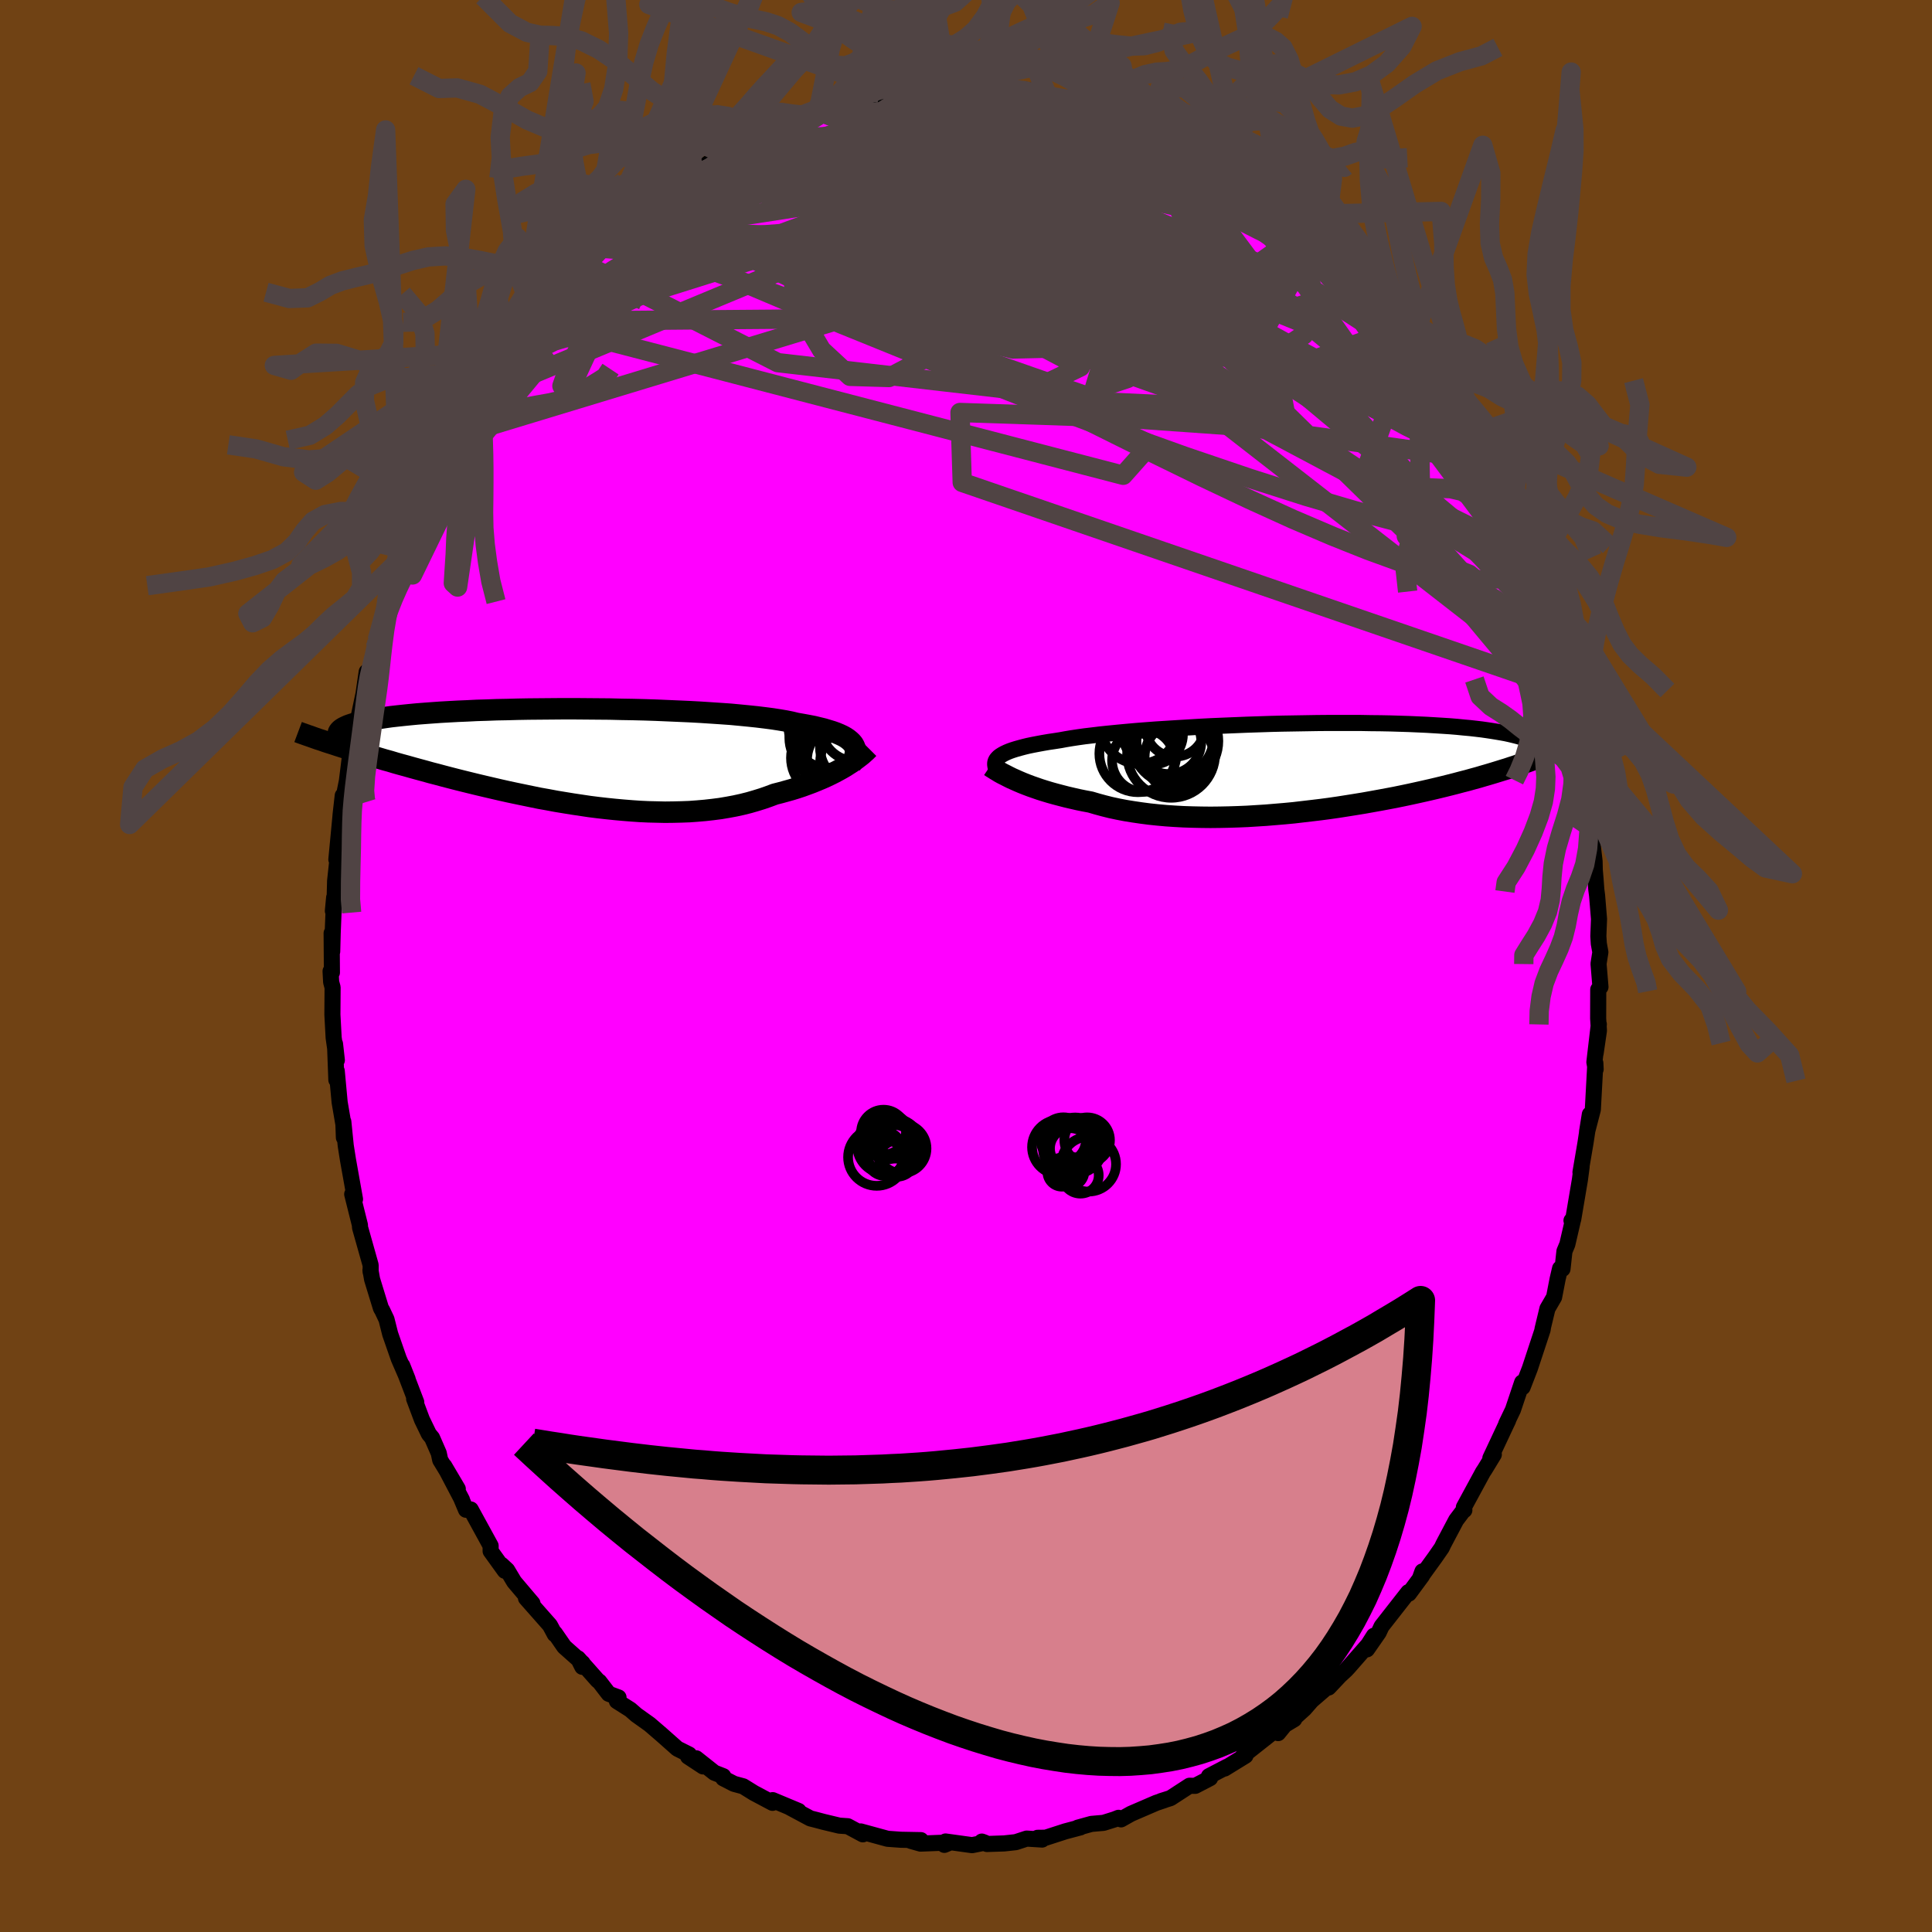 <svg xmlns="http://www.w3.org/2000/svg" width="500" height="500" viewBox="-100 -100 200 200"><defs><clipPath id="c"><path d="m29.7-1.35-.15-.18-.18-.17-.21-.17-.25-.17-.29-.16-.32-.15-.36-.15-.39-.14-.43-.13-.46-.14-.5-.12-.53-.13-.57-.11-.6-.11-.63-.11-.53-.13-.6-.12-.65-.11-.71-.11-.77-.1-.82-.1-.86-.09-.92-.09-.96-.09-1-.07-1.05-.07-1.07-.07-1.11-.06-1.13-.05-1.16-.05-1.17-.05-1.19-.04-1.21-.03-1.21-.02-1.22-.03-1.22-.01-1.21-.01L.85-5h-1.2l-1.19.01-1.17.01-1.16.01-1.13.02-1.1.03-1.09.02-1.05.04-1.02.03-.99.05-.96.04-.92.05-.88.05-.84.06-.81.06-.77.06-.73.07-.69.07-.65.07-.62.07-.57.08-.54.08-.5.08-.47.08-.43.08-.4.08-.38.09-.34.09-.31.08-.28.09-.25.09-.22.1-.19.09-.17.1-.13.09-.11.1-.09.1-.06.1-.03.1-.01.1.01.1-.49.95.42.14.44.14.44.14.46.14.47.14.48.15.49.15.51.15.51.15.53.16.54.16.55.15.56.17.57.16.59.16.6.17.62.17.63.17.64.18.66.17.67.18.69.18.7.18.72.18.73.18.74.18.76.18.77.18.78.18.8.18.8.17.82.17.82.17.83.17.85.15.85.16.85.14.86.14.87.13.87.13.87.11.88.1.87.09.88.08.87.07.87.06.87.04.86.02.85.02.85-.01.84-.02.83-.03.82-.06.81-.07.8-.09.78-.1.77-.13.75-.14.73-.16.72-.18.69-.2.68-.21.66-.23.64-.24.59-.15.58-.16.57-.16.55-.17.54-.18.52-.19.51-.19.49-.2.48-.2.45-.2.44-.21.42-.21.41-.22.38-.21.36-.21"/></clipPath><clipPath id="b"><path d="m-31.43-1.21.19-.12.22-.12.25-.12.29-.12.31-.11.35-.11.39-.11.41-.11.45-.11.48-.1.52-.1.54-.1.58-.1.61-.09.64-.1.54-.1.6-.1.66-.1.71-.1.77-.09.81-.1.87-.09.91-.09.96-.09 1-.09 1.03-.08 1.07-.08 1.11-.07 1.12-.07 1.15-.07 1.18-.07 1.18-.06 1.2-.05 1.21-.05 1.22-.05 1.22-.04 1.21-.04 1.21-.03 1.21-.02 1.19-.02 1.18-.02 1.16-.01h3.35l1.07.02 1.04.01 1.01.02.98.03.95.03.91.04.88.04.84.05.81.05.77.05.73.06.7.07.66.06.62.07.59.07.56.08.53.08.49.08.47.08.44.08.41.09.38.09.36.09.33.09.3.1.28.09.25.1.22.1.21.1.18.11.15.1.14.11.12.1.09.11.29 1.02-.34.13-.36.14-.37.14-.38.14-.4.14-.4.14-.42.15-.44.14-.45.15-.46.14-.48.15-.49.15-.5.15-.52.15-.54.16-.55.15-.57.16-.59.15-.6.16-.63.16-.64.16-.66.16-.68.16-.7.16-.72.16-.73.16-.76.16-.78.16-.79.15-.81.15-.83.15-.84.15-.86.14-.88.14-.89.14-.9.13-.91.12-.92.11-.94.11-.94.11-.95.09-.95.08-.96.08-.96.06-.96.06-.96.04-.96.03-.95.02-.95.01-.94-.01-.93-.02-.92-.03-.91-.05-.89-.06-.88-.08-.86-.09-.84-.11-.82-.12-.8-.13-.78-.15-.75-.16-.72-.18-.7-.19-.68-.2-.64-.12-.64-.13-.61-.14-.6-.14-.58-.15-.57-.15-.54-.15-.53-.16-.51-.16-.49-.17-.46-.16-.45-.17-.43-.17-.4-.17-.38-.17"/></clipPath><filter id="a"><feTurbulence baseFrequency=".05" numOctaves="3" result="noise" type="noise"/><feDisplacementMap in="SourceGraphic" in2="noise" scale="2"/></filter></defs><rect width="100%" height="100%" x="-100" y="-100" fill="#704214"/><path fill="#F0F" stroke="#000" stroke-linejoin="round" stroke-width="1.667" d="m65.48-.23.2 2.4-.23.26-.01 3 .08 1.26-.34 2.33.33-2.99-.46 3.92.13.74-.03-.64-.26 4.81-.6 2.31.29-1.81-.45 2.95-.52 3.05.12-.58-.18 1.36-.69 4.08-.18.13.18-.17-.61 2.63-.3.72-.2 1.83-.25-.05-.26 1.11-.36 1.86-.69 1.19-.51 2.12.05-.18-.04.25-1.32 4-.75 1.94-.05-.49-.95 2.83-.7 1.46.2-.36-.17.35-1.67 3.56.36-.38-.95 1.56-.18.27-1.97 3.63.05.3-.02-.07-.83 1.1-1.32 2.5-.17.36-.7 1.01L47 63.37l.25-.7-.03.44-1.37 1.86-.06-.15-2.77 3.54-.3.64-1.21 1.74.72-1.41-.59.93-2.05 2.34-.25.27-.64.59-1.16 1.23.14-.29-1.9 1.64-.75.86-1.11 1 .06.07-.98.59-.69.85-.19-.38-3.43 2.71.24.01-2.16 1.33.26-.19-1.88.98.12.2-1.54.8-.59-.01-1.97 1.28-.98.31.35-.1-.84.28-2.62 1.13-1.03.58-.26-.16-.4.16-1.15.36-1.26.11-1.41.39.27-.03-1.55.41-2.04.66-.84.01.47.18-1.6-.1-1.13.37-1.2.13-1.78.06-.53-.25.3.11-1.31.26-2.75-.38-.12.35.6-.25-3.07.12-1.02-.29 1.06-.07-2.08-.04-1.37-.1-2.78-.76.22.12v.18l-1.56-.84-.87-.06-1.63-.39-.79-.21-.59-.15-2.13-1.14.92.37-2.68-1.12-.02.28-1.92-1.02-1.11-.69-.96-.26-1.11-.57v-.22l-.92-.36-1.88-1.49.71.84-1.55-1.02.11-.21-1.22-.61-1.67-1.48-1.21-1.04-1.36-.97-.63-.55-1.39-.88.17-.38-1.02-.38-.97-1.26-.16-.11-2.04-2.3.44.88.03-.39-1.9-1.69-.96-1.39-.02.1-.5-.93-2.48-2.81.67.54-1.89-2.23-.73-1.22-.58-.54.34.62-1.47-2.04v-.55l-2.06-3.76-.49.03-.45-1.07.03.03-1.83-3.49 1.4 2.37-1.82-2.99-.15-.71-.69-1.58-.33-.4-.72-1.49-.81-2.16.22.35-1.45-3.79.56 1.41-.92-2.12-.89-2.56-.38-1.51-.46-.97-.11-.17-.92-3-.17-.96.02.2v-.71l-.64-2.27-.46-1.63-.01-.25-.8-3.2.29.52-.73-4.09-.23-1.46-.25-2.48.06 1.65-.03-1.25-.41-2.4-.3-3.24-.04.92-.14-3.73.19 1.69-.33-2.32-.13-2.39.02-2.82-.15-.56-.06-1.12.14.14-.03-4.08.06 1.9.05-1.91.15-3.68-.13 1.39.17-.86.06-2.24.47-4.37-.34 2.14.41-4.3.03-.36.22-1.95.1.16.15-.78.18-.89.48-3.87.55-1.99.26-1.12.43-2.05.33-2.27-.19 1.54.26-.46.8-3.55.39-1.11-.18.32.84-2.53.04-.7.82-2.66-.17 1.03 1-2.71.76-1.71-.43.97.92-2.31.45-1.34 1.17-2.57.13.01.62-1.84.91-1.81.35-.96.31-.67 1.68-2.31-.53.75.81-1.69.67-1.14.13-.03 1.35-2.14-.56.81 2.81-4.43-.63.97 1.91-2.97-.87 1.46 1.89-2.42.88-1.2 1.07-1.38-.09.34.87-1.39.31.15 2.09-2.51 1.16-1.07.54-.59.52-.44.68-.84 1.23-1.12-.56.44 2.36-1.81-.37.45 1.72-1.4.34-.56 2.37-1.39.89-.91-1.38 1.09 2.2-1.64.46-.31 2.17-1.31.03.02 1.79-1.14-.69.51 2.56-1.34-.4.32 1.94-1.05 1.19-.61.42-.15 1.04-.13 1.8-.93.15.06 1.18-.3.98-.37 1.22-.35.6-.1 1.27-.25-.07.18.08-.36 2.7-.39 1.66-.09.28-.1.38.15 2.35-.55.81-.06 1.9.38 1.51-.09.3.13-1.03-.3 2.09-.02 1.16.29.7-.09 1.15.02 2.46.49-.57.27.78.01.26-.1 2.61.54.13.04 1.73.42-.24.21 1.85.58 2.23.73 2.03.72v.12l-.75-.47 2.79 1.25.97.51-.83-.54 3.29 1.9.07.13 1.83.99.63.1-.96-.21 1.67.72.91.91-.14-.44 1.72 1.47.98.49 1.55 1.28 1.76 1.53.19.1.72.55.78.84-.4-.16 1.79 1.35.01-.1 1.82 1.99 1.25 1.36.15.36.3.03 1.57 1.87.36.28 1.69 2.29.11.25 1.2 1.62.13-.11L47.77-62l-.14-.41 1.07 1.17.19.22-.09.19 1.14 1.68 1.54 2.92.33.43.95 1.68.57.92.33 1.07-.03-.23 1.19 2.67 1.16 2.22-.54-1.14 1.32 2.8-.35-.54.83 1.78 1.11 2.8.3 1.18-.54-1.95 1.31 3.75-.02.67.54 1.36.81 2.17.14.28.48 2.05 1.06 3.78-.5-1.67.43 1.59.36 1.96.47 1.78.27.79.21 1.95-.01.51.33.8-.01 1.55.4 2.68.27-.09.01 2.27.41 3.52.02.9.08.94.08 1.09.08.62.2 2.43-.07 1.77.05.78.16.88-.19 1.2.2 2.4" filter="url(#a)"/><path fill="#fff" d="m-31.43-1.21.19-.12.22-.12.25-.12.29-.12.31-.11.35-.11.39-.11.41-.11.45-.11.48-.1.52-.1.54-.1.58-.1.61-.09.64-.1.54-.1.6-.1.66-.1.71-.1.77-.09.81-.1.87-.09.91-.09.96-.09 1-.09 1.03-.08 1.07-.08 1.11-.07 1.12-.07 1.15-.07 1.18-.07 1.18-.06 1.2-.05 1.21-.05 1.22-.05 1.22-.04 1.21-.04 1.21-.03 1.21-.02 1.19-.02 1.18-.02 1.16-.01h3.35l1.07.02 1.04.01 1.01.02.98.03.95.03.91.04.88.04.84.05.81.05.77.05.73.06.7.07.66.06.62.07.59.07.56.08.53.08.49.08.47.08.44.08.41.09.38.09.36.09.33.09.3.1.28.09.25.1.22.1.21.1.18.11.15.1.14.11.12.1.09.11.29 1.02-.34.13-.36.14-.37.14-.38.14-.4.14-.4.14-.42.15-.44.14-.45.15-.46.14-.48.15-.49.15-.5.15-.52.15-.54.16-.55.15-.57.16-.59.15-.6.16-.63.16-.64.16-.66.16-.68.16-.7.16-.72.16-.73.16-.76.16-.78.16-.79.15-.81.15-.83.15-.84.15-.86.14-.88.14-.89.14-.9.13-.91.12-.92.11-.94.11-.94.11-.95.09-.95.08-.96.08-.96.06-.96.06-.96.04-.96.03-.95.02-.95.01-.94-.01-.93-.02-.92-.03-.91-.05-.89-.06-.88-.08-.86-.09-.84-.11-.82-.12-.8-.13-.78-.15-.75-.16-.72-.18-.7-.19-.68-.2-.64-.12-.64-.13-.61-.14-.6-.14-.58-.15-.57-.15-.54-.15-.53-.16-.51-.16-.49-.17-.46-.16-.45-.17-.43-.17-.4-.17-.38-.17" filter="url(#a)" transform="translate(34.99 -20.55)"/><path fill="#fff" d="m29.7-1.35-.15-.18-.18-.17-.21-.17-.25-.17-.29-.16-.32-.15-.36-.15-.39-.14-.43-.13-.46-.14-.5-.12-.53-.13-.57-.11-.6-.11-.63-.11-.53-.13-.6-.12-.65-.11-.71-.11-.77-.1-.82-.1-.86-.09-.92-.09-.96-.09-1-.07-1.05-.07-1.07-.07-1.11-.06-1.13-.05-1.16-.05-1.17-.05-1.19-.04-1.21-.03-1.21-.02-1.22-.03-1.22-.01-1.21-.01L.85-5h-1.2l-1.19.01-1.17.01-1.16.01-1.13.02-1.1.03-1.09.02-1.05.04-1.02.03-.99.05-.96.04-.92.05-.88.05-.84.06-.81.06-.77.06-.73.07-.69.07-.65.07-.62.07-.57.08-.54.08-.5.08-.47.08-.43.08-.4.08-.38.09-.34.09-.31.08-.28.09-.25.09-.22.1-.19.09-.17.1-.13.09-.11.1-.09.1-.06.1-.03.1-.01.1.01.1-.49.95.42.14.44.14.44.14.46.14.47.14.48.15.49.15.51.15.51.15.53.16.54.16.55.15.56.17.57.16.59.16.6.17.62.17.63.17.64.18.66.17.67.18.69.18.7.18.72.18.73.18.74.18.76.18.77.18.78.18.8.18.8.17.82.17.82.17.83.17.85.15.85.16.85.14.86.14.87.13.87.13.87.11.88.1.87.09.88.08.87.07.87.06.87.04.86.02.85.02.85-.01.84-.02.83-.03.82-.06.81-.07.8-.09.78-.1.77-.13.75-.14.73-.16.72-.18.69-.2.68-.21.66-.23.64-.24.59-.15.58-.16.57-.16.55-.17.54-.18.52-.19.51-.19.49-.2.48-.2.45-.2.44-.21.42-.21.41-.22.38-.21.36-.21" filter="url(#a)" transform="translate(-41.39 -21.63)"/><g fill="none" stroke="#000" transform="translate(34.99 -20.55)"><path stroke-linejoin="round" stroke-width="1.667" d="m-31.86.15-.06-.15-.03-.15-.02-.14v-.14l.02-.14.05-.13.07-.13.11-.13.13-.13.16-.12.19-.12.22-.12.25-.12.29-.12.31-.11.35-.11.39-.11.41-.11.45-.11.48-.1.52-.1.54-.1.58-.1.61-.09.64-.1.54-.1.6-.1.66-.1.71-.1.77-.09.81-.1.87-.09.91-.09.96-.09 1-.09 1.03-.08 1.07-.08 1.11-.07 1.12-.07 1.15-.07 1.18-.07 1.18-.06 1.2-.05 1.21-.05 1.22-.05 1.22-.04 1.21-.04 1.21-.03 1.21-.02 1.19-.02 1.18-.02 1.16-.01h3.35l1.07.02 1.04.01 1.01.02.98.03.95.03.91.04.88.04.84.05.81.05.77.05.73.06.7.07.66.06.62.07.59.07.56.08.53.08.49.08.47.08.44.08.41.09.38.09.36.09.33.09.3.1.28.09.25.1.22.1.21.1.18.11.15.1.14.11.12.1.09.11.08.11.05.11.04.11.03.11v.11l-.01.11-.02.11-.04.12-.06.11-.06.11" filter="url(#a)"/><path stroke-linejoin="round" stroke-width="2.222" d="m-32.5-.14.15.1.18.11.2.13.22.13.24.15.27.15.3.15.31.16.34.17.36.16.38.17.4.17.43.17.45.17.46.16.49.17.51.16.53.16.54.15.57.15.58.15.6.14.61.14.64.13.64.12.68.2.7.19.72.18.75.16.78.15.8.13.82.12.84.11.86.09.88.08.89.06.91.05.92.03.93.02.94.01.95-.01.95-.02.96-.03.96-.04.96-.06.96-.06.96-.08.95-.08.95-.09.94-.11.94-.11.92-.11.91-.12.9-.13.89-.14.88-.14.86-.14.84-.15.83-.15.81-.15.79-.15.78-.16.76-.16.73-.16.72-.16.7-.16.68-.16.66-.16.64-.16.63-.16.6-.16.59-.15.57-.16.55-.15.54-.16.52-.15.5-.15.49-.15.48-.15.46-.14.45-.15.44-.14.42-.15.4-.14.4-.14.38-.14.37-.14.36-.14.34-.13.34-.14.32-.13.31-.14.31-.13.29-.13.28-.13.27-.13.26-.13.25-.12.25-.13" filter="url(#a)"/><circle cx="-12.905" cy="-1.097" r="3.592" clip-path="url(#b)" filter="url(#a)"/><circle cx="-13.42" cy="-3.137" r="4.08" clip-path="url(#b)" filter="url(#a)"/><circle cx="-16.635" cy="-.722" r="3.236" clip-path="url(#b)" filter="url(#a)"/><circle cx="-15.635" cy="-3.422" r="3.104" clip-path="url(#b)" filter="url(#a)"/><circle cx="-13.365" cy="-2.737" r="4.498" clip-path="url(#b)" filter="url(#a)"/><circle cx="-17.195" cy="-1.432" r="3.99" clip-path="url(#b)" filter="url(#a)"/><circle cx="-13.34" cy="-4.187" r="3.064" clip-path="url(#b)" filter="url(#a)"/><circle cx="-13.755" cy="-1.422" r="4.558" clip-path="url(#b)" filter="url(#a)"/><circle cx="-13.99" cy="-2.677" r="3.356" clip-path="url(#b)" filter="url(#a)"/><circle cx="-17.04" cy="-4.397" r="4.024" clip-path="url(#b)" filter="url(#a)"/></g><g fill="none" stroke="#000" transform="translate(-41.39 -21.63)"><path stroke-linejoin="round" stroke-width="2.222" d="m29.45.81.15-.24.12-.24.1-.24.07-.22.04-.22.02-.21-.01-.21-.05-.2-.08-.19-.11-.19-.15-.18-.18-.17-.21-.17-.25-.17-.29-.16-.32-.15-.36-.15-.39-.14-.43-.13-.46-.14-.5-.12-.53-.13-.57-.11-.6-.11-.63-.11-.53-.13-.6-.12-.65-.11-.71-.11-.77-.1-.82-.1-.86-.09-.92-.09-.96-.09-1-.07-1.05-.07-1.07-.07-1.11-.06-1.13-.05-1.16-.05-1.17-.05-1.19-.04-1.21-.03-1.21-.02-1.22-.03-1.22-.01-1.21-.01L.85-5h-1.2l-1.19.01-1.17.01-1.16.01-1.13.02-1.1.03-1.09.02-1.05.04-1.02.03-.99.05-.96.04-.92.05-.88.05-.84.06-.81.06-.77.06-.73.07-.69.07-.65.07-.62.07-.57.08-.54.08-.5.08-.47.08-.43.08-.4.08-.38.09-.34.09-.31.08-.28.09-.25.09-.22.1-.19.09-.17.1-.13.09-.11.1-.09.1-.06.1-.03.1-.01.1.01.1.04.11.05.1.08.1.09.11.12.1.13.11.15.11.17.1.18.11.2.11" filter="url(#a)"/><path stroke-linejoin="round" stroke-width="2.222" d="m31.32-.9-.14.14-.16.16-.19.17-.21.19-.23.18-.26.2-.27.2-.3.21-.33.21-.34.22-.36.21-.38.21-.41.22-.42.21-.44.21-.45.2-.48.2-.49.2-.51.19-.52.19-.54.18-.55.17-.57.16-.58.16-.59.15-.64.24-.66.23-.68.21-.69.2-.72.18-.73.16-.75.14-.77.13-.78.1-.8.09-.81.07-.82.06-.83.03-.84.02-.85.01-.85-.02-.86-.02-.87-.04-.87-.06-.87-.07-.88-.08-.87-.09-.88-.1-.87-.11-.87-.13-.87-.13-.86-.14-.85-.14-.85-.16-.85-.15-.83-.17-.82-.17-.82-.17-.8-.17-.8-.18-.78-.18-.77-.18-.76-.18-.74-.18-.73-.18-.72-.18-.7-.18-.69-.18-.67-.18-.66-.17-.64-.18-.63-.17-.62-.17-.6-.17-.59-.16-.57-.16-.56-.17-.55-.15-.54-.16-.53-.16-.51-.15-.51-.15-.49-.15-.48-.15-.47-.14-.46-.14-.44-.14-.44-.14-.42-.14-.41-.13-.41-.13-.39-.14-.38-.12-.37-.13-.36-.13-.35-.12-.34-.12-.34-.12-.32-.12" filter="url(#a)"/><circle cx="27.016" cy="-2.398" r="3.498" clip-path="url(#c)" filter="url(#a)"/><circle cx="30.001" cy="-.993" r="3.728" clip-path="url(#c)" filter="url(#a)"/><circle cx="27.836" cy="-.518" r="3.398" clip-path="url(#c)" filter="url(#a)"/><circle cx="27.631" cy="-3.358" r="4.648" clip-path="url(#c)" filter="url(#a)"/><circle cx="30.041" cy="-3.243" r="3.688" clip-path="url(#c)" filter="url(#a)"/><circle cx="27.246" cy="-.198" r="3.168" clip-path="url(#c)" filter="url(#a)"/><circle cx="27.071" cy="-1.993" r="3.972" clip-path="url(#c)" filter="url(#a)"/><circle cx="27.201" cy=".092" r="3.93" clip-path="url(#c)" filter="url(#a)"/><circle cx="28.711" cy=".322" r="3.778" clip-path="url(#c)" filter="url(#a)"/><circle cx="30.106" cy=".497" r="3.812" clip-path="url(#c)" filter="url(#a)"/></g><g fill="none" stroke="#504444" stroke-linejoin="round" stroke-width="2"><path d="m34.88-77.01.62.54.46.47.42.45.44.48.4.49.28.46.09.35-.15.19-.42.03-.7-.13-1-.31-1.31-.5-1.66-.72-2.01-.97-2.4-1.22-2.76-1.49-3.13-1.77-3.48-2.09-3.93-2.41-4.6-2.72m-46.59 12.3.86-.74.87-.65 1.09-.76 1.24-.85 1.35-.92 1.39-.95 1.34-.92 1.25-.84 1.14-.77 1.05-.69.93-.62.8-.53.59-.4.34-.24.06-.07-.22.08-.47.23-.75.38" filter="url(#a)"/><path d="m-33.52-78.07.41-.15 1.3-.73 1.74-.93 1.95-.92 2.04-.87 2.15-.85 2.3-.85 2.46-.89 2.57-.9 2.61-.88 2.55-.84 2.44-.8 2.3-.76 2.13-.71 1.98-.66 1.92-.55" filter="url(#a)"/><path d="m-5.67-90.52.38-.04.69-.03.81.03.67.14.36.25-.04.36-.47.46-.86.57-1.17.71-1.48.86-1.81 1.01-2.19 1.17-2.63 1.33-3.12 1.49-3.64 1.67-4.17 1.87-4.77 2.16-5.6 2.7" filter="url(#a)"/><path d="m24.67-84.08.46.31.53.35.24.25.01.2-.17.22-.31.24-.47.27-.65.29-.89.28-1.2.23-1.6.14-2.06.01-2.55-.13-3.04-.25-3.51-.35-3.97-.42-4.43-.47-4.93-.52-5.49-.57-6.03-.75" filter="url(#a)"/><path d="m48.7-61.24.11.27.17.63.21.87.06.82-.23.58-.58.26-.96-.06-1.31-.34-1.65-.59-1.99-.84-2.35-1.12-2.77-1.42-3.23-1.74-3.71-2.04-4.21-2.35-4.7-2.68-5.19-3.04-5.77-3.43-6.42-3.78-7.1-4.06m29.16 2.23 1.25.64.79.5.63.45.59.46.47.46.23.34-.17.15-.64-.12-1.13-.41-1.62-.68-2.07-.91-2.52-1.12-2.98-1.32-3.37-1.53-3.63-1.81" filter="url(#a)"/><path d="m-25.09-84.03 1.27-.64 1.29-.33 1.62-.27 1.94-.26 2.2-.21 2.41-.14 2.59-.07h2.72l2.83.05 2.88.07 2.9.07 2.9.09 2.89.11 2.88.14 2.87.19 2.89.24 2.93.3 2.99.35 2.83.34m12.86 7.54.4.56.17.5.09.6-.08.71-.35.75-.7.72-1.09.68-1.48.63-1.85.61-2.25.59-2.64.56-3.09.5-3.54.44-4.03.37-4.55.31-5.09.26-5.64.23-6.17.2-6.65.17-7.08.12-7.53.06-8.13.07" filter="url(#a)"/><path d="m51.48-56.23.38.67.26.74-.03.53-.32.31-.58.14-.86-.07-1.18-.34-1.54-.64-1.94-.96-2.33-1.26-2.71-1.58-3.12-1.91-3.56-2.29-4.04-2.7-4.61-3.1-5.22-3.49-5.82-3.88-6.36-4.3-6.72-4.81m30.2 5.25 1.39 1.17.99.86.59.56.3.36.08.24-.1.17-.24.1-.42.05-.65-.04-.93-.19-1.25-.37-1.6-.58-1.96-.78-2.35-.99-2.81-1.23-3.31-1.49-3.85-1.76-4.35-2.06-4.7-2.29" filter="url(#a)"/><path d="m11.47-89.55.39.15.43.28.31.38.12.45-.25.45-.82.44-1.5.39-2.17.39-2.82.42-3.43.45-4.09.48-4.78.5-5.56.54-6.55.6m76.49 39.06.63 1.88.02.8-.29.52-.53.48-.77.45-1.04.33-1.36.15-1.7-.07-2.07-.33-2.45-.6-2.85-.9-3.26-1.19-3.66-1.46-4.07-1.74-4.49-2.04-4.92-2.33-5.37-2.62-5.84-2.9-6.3-3.17L.2-62.76l-7.1-3.79-7.47-4.17-8.07-4.44m-1.55-9.5 1.67-.84 1.12-.55 1.07-.5 1.03-.46.96-.4.88-.34.78-.28.64-.2.5-.14.31-.04.12.04-.1.14-.33.24-.57.35-.8.47-1.06.61-1.35.75-1.67.88-1.96.99-2.25 1.08-2.78 1.32" filter="url(#a)"/><path d="m56.76-45.81-.22.15-.37.75-.92.56-1.61.1-2.3-.29-2.99-.59-3.66-.84-4.36-1.15-5.09-1.49-5.85-1.87-6.69-2.27-7.56-2.71-8.47-3.17-9.36-3.68-10.21-4.14-11.02-4.66m37.25-17.98.56.39 1.52.66 1.76.75 1.66.76 1.51.74 1.43.74 1.41.75 1.41.78 1.4.79 1.35.78 1.25.72 1.06.61.78.45.46.22.07-.04-.31-.3-.72-.57m-59.88.07 1.83-1.16 1.82-.76 2.02-.56 2.22-.4 2.44-.29 2.68-.22 2.91-.19 3.1-.19 3.26-.18 3.39-.16 3.49-.11 3.57-.04 3.66.04 3.71.1 3.73.18 3.68.21 3.51.18M51.81-55.8l.75 1.34.52 1 .41.88.4.88.37.83.29.72.18.54.05.34-.08.16-.23-.04-.38-.28-.56-.54-.75-.82-.95-1.13-1.16-1.43-1.37-1.75-1.57-2.08-1.77-2.41L44-62.36l-2.18-3.19-2.45-3.68-2.85-4.28" filter="url(#a)"/><path d="m30.4-80.41 1.17.8 1.39 1.15 1.31 1.16 1.16 1.08 1.05 1.01 1.01 1.01 1 1.02 1.01 1.04.99 1.02.92.94.76.76.52.51.26.2-.05-.13-.37-.45-.68-.74M28.82-81.44l.28.09.55.52.37.58-.04.48-.61.27-1.25.02-1.93-.25-2.59-.47-3.24-.67-3.84-.83-4.41-.99-5.03-1.19-5.76-1.46-6.69-1.77" filter="url(#a)"/><path d="m26.24-83.07 1.26.65.82.52.7.51.69.55.64.58.48.53.23.41-.06.25-.38.09-.67-.06-.94-.19-1.21-.28-1.48-.38-1.76-.47-2.07-.62-2.4-.78-2.75-.97-3.17-1.18-3.7-1.39-4.35-1.6-5.08-1.78m27.64 6.8 1.48 1.19 1.42 1.11 1.37 1.13 1.25 1.07 1.09.97.94.86.84.79.79.74.74.7.69.65.6.57.45.44.25.26.02.02-.24-.23-.5-.48-.75-.71-.98-.93-1.13-1.16m16.62 22.53L30.86-63.1l5.1 4.45 1.6.07-4.26-4.79-5.46-5.91-3.15-3.97-.35-1.06.65.97-.84 1.43-3.96.73-6.85-.19-7.9-.59-6.48-.36-3.36.15-.12.38 1.82.21 2.01-.05 1.29.28 1.46 1.6 3.92 3.36 8.36 4.27 12.9 4.57 17.22 9.15 17.9 19.84" filter="url(#a)"/><path d="M53.63-52.36 5.74-59.1l-6.61-6.42 2.99-3.98 6.64-1.73 5.07-.92.69-.89-1.92-.55-.52.36 3.41 1.29 6.36 1.52 5.8.66 1.66-1.22-3.81-3.12-6.05-1.86 3.66 8.99 39.32 38.49" filter="url(#a)"/><path d="M59.42-38.79 11.43-68.48.89-77.95l1.07 1.61 6.13 4.92 6.63 3.38 2.79.26-2.9-2.4-7.32-3.81-8.78-3.99-7.68-3.16-5.52-1.78-3.36-.45-1.02.27 2.22.16 5.94-.08 6.6 1.02-4.29 5.64-41.09 17.1" filter="url(#a)"/><path d="m-21.43-86 34.85 11.1 13.39 7.61-5.67-1.15-13.29-3.61-11.53-2.74-5.78-1.29.18.09 5.25 1.6 9.15 3.27 10.68 4.68 7.94 5.05.29 3.46-9.81-.47-16.4-5.74L-15-73.66l2.88-8.8 27.06-5.84" filter="url(#a)"/><path d="m34.69-77.11-31.9-4.32-10.56 1.95 6.63 1.97 12.3 1.28 10.68 1.17 6.4 1.65 1.42 2.13-3.67 2.08-7.93 1.45-9.77.62-7.86.05-1.36.08L9-65.91l20.94 1.82 6.44-11.53" filter="url(#a)"/><path d="m-29.95-80.79-.76 3.03 3.84 5.57 9.49 3.49 8.31 1.41 4.69.31 1.75-.22.06-.55-.41-.68.31-.6 1.74-.48 2.79-.64 2.5-1.14.79-1.71-1.37-1.91-2.53-1.44-1.6-.32 1.62 1.16 6.41 2.55 10.55 3.26 10.5 2.99 7.15 5.02 24.87 27.1" filter="url(#a)"/><path d="M62.43-28.48-.39-50.06l-.23-7.24 16.76.57 12.48.88 4.37-1.77-.69-3.67-2.5-3.69-2.78-2.41-2.56-.81-2.24.18h-2.28l-3.31-1.23-5.33-2.73-6.64-3.46-4.7-3.19-.32-2.89-3.07-2.59-25.14 2.23" filter="url(#a)"/><path d="m-27.75-82.43 24.44 8.85 2.26 3.26 3.77-1.63 5.34-2.71 4.55-2.11 2.11-1.51-.54-1.22-1.97-.83-1.44.01.71 1.11 3 1.96 3.69 1.99 1.9 1.19-1.49.18-4.28-.21-4.97.04-4.67-.41-6.19-3-9.77-5.25-18.16 1.75" filter="url(#a)"/><path d="m14.94-88.3 4.36 16.59-3.61 6.11.66-1.04-.21-4.29-3.95-3.86-7.69-1.93-9.2-.06-7.24 1.33-2.48 2.16 2.6 2.15 5.63 1.02 6.54-.66 7.91-.89 12.67 3.39 20.21 13.19 19.61 20.5" filter="url(#a)"/><path d="m24.74-83.95 5.34 5.51 5.51 7.38.82 3.07-.78 1.15-.66 1.51-2.07 1.38-5.48-.18-8.97-2.16-10.34-3.26-8.84-3.12-5.16-2.2-.86-1.25 2.21-.65 2.65-.27.23.16-3.01.74-3.17 1.17 2.64.9 10.97-.39 7.51-2.83-28.57-11.2" filter="url(#a)"/><path d="m1.56-90.79-19.74 10.31 7.88.96 13.33-.96 9.61-.28 3.09 1.08-3.83 2.11-8.81 2.58-9.77 2.49-6.55 2.09-.81 1.91 5.88 2.74 12.59 4.91 14.67 6.87-2.83 3.18-60.85-15.85" filter="url(#a)"/><path d="m-33.52-78.07 6.93 2.64 15.25 7.58 16.2 3.98 9.45-.22 4.1-2.61 1.8-3.21-.2-3.07-3.54-3.13-7.33-3.29-9.75-2.8-10.04-1.18-9.02 1.12-7.46 2.83-3.84 1.93 9.54-8.5" filter="url(#a)"/><path d="M62.43-28.48 14.91-65.45l-19.4-9.94-1.14-1.92 4.22-.44 2.38-.15-.64.61-2.18 1.73-2.02 2.57-.88 2.53.56 1.54 2.67.38 6.67-.04 12.33.43 14.74.6 6.74-2.25-11.05-12.55" filter="url(#a)"/><path d="M35.98-75.78 5.84-83.59l-12.29-.47 1.32 1.12 6.22 2.01 4.66 3.49.71 4.6-2.99 4.25-5.19 2.4-5.34.08-3.38-1.72-.21-2.49 2.78-2.31 5.22-1.04 8.39 1.58 13.23 5.17 16.11 7.04 7.9.52-16.74-23.71" filter="url(#a)"/><path d="m-36.55-75.58 35.23-5.45 18.33 5.51 3.31 5.95-5.38 3.15-3.98 1.62 2.89 1.48 7.68 1.02 6.16-.9-.68-3.82L18.38-73l-13.4-5.87-12.41-3.75-5.87-1.76.81-1.46-10.81.67" filter="url(#a)"/><path d="M-52.09-55.07-.88-70.61l14.91-5.31-2.83-4.18-6.64-3.2-5.15-1.52-3.85.41-3.99 2.07-4.22 2.81-2.95 2.16-.19.37 2.49-1.52 3.5-2.11 3-.45 3.06 3.05 6.31 5.88 10.54 1.88L.83-90.96" filter="url(#a)"/><path d="M53.63-52.36 22.26-70 7.99-74.68l-1.64-.66-.26.06-2.6-.57-3.69-.91-1.86.14 2.82 2.48 8.26 4.79 10.54 5.16 5.85 2.28-5.61-3.24-17.11-8.32-16.1-9.12 8.02-8.03" filter="url(#a)"/><path d="m-21.43-86 16.45.67 14.45 4.32 9.99 6.03 7.84 6.51 6.65 5.66 5.25 3.65 3.46 1.3 1.72-.46.34-1.26-.76-1.49-1.87-1.62-3.06-1.85-4.19-2.03-4.93-2.01-5.01-1.79-4.34-1.34-3.34-.6-3.25.3-5.32.66-8.64-.16-8.88-1.54-5.35-1.4-27.32 4.32" filter="url(#a)"/><path d="m1.56-90.79-17.62 14.78 13.52 8.06L8.8-64.83l-.41-1.97-8.02-4.46-9.1-4.44-6.14-3.14-1.73-1.54 2.69-.09 6.34 1.06L.97-77.6l8.6 1.97 6.39 1.41 2.64.27-1.08-1.02-3.09-1.94-2.76-2.24-1.03-2.04v-1.69l-1.15-1.27-3.34-.23-2.16 3.04 9.35 11.62 46.08 30.93" filter="url(#a)"/><path d="m-35.88-76.26 39.8 5.89 9.41 1.73 2.71 2.08-.3 1.9.01 1.3 1.9.64 2.83-.15 1.86-1.15-.41-2.11-2.85-2.49-4.72-1.97-5.73-.74-5.84.46-5.01.74-3.33-.38-.94-2.52 2.22-4.17 5.73-3.32 6.87.84-2.23 5.07-41.98-1.65" filter="url(#a)"/><path d="M35.6-76.46 8.19-84.98l-9.24-2.49-7.34 1.42-6.84 2.92-3.28 2.48 2.41 1.68 7.71 1.72 10.52 2.53 10.2 3.19 7.64 3 4.77 2.14 3.29 1.47 3.53 1.59 4.26 2.22 3.73 2.26 1.04.87-3.43-1.86-9.25-4.74-17.27-6.36-27.15-3.9-29.09 9.15" filter="url(#a)"/><path d="m45.03-66.1-18.05 6.67-22.13-6.1-6.18-7.4 3.42-4.69 5.13-2.19 2.88-.21-.16 1.93-2.67 4.1-4.5 5.37-5.47 4.91-5.27 2.79-4.03-.12-2.95-2.73-2.75-4.63-.4-6.4 9.44-8.7 17.05-6.77" filter="url(#a)"/><path d="m21.24-85.95-23.19-1.54-7.54.53 3.41 2.72 9.42 4.64 9.98 4.6 7.15 2.83 3.96 1.04 1.77.6.14 1.32-1.67 2.13-3.21 2.13-3.03 1.06.14-.92 5.53-3.5 7.9-5.62 2.69-3.18" filter="url(#a)"/><path d="m19.2-86.73 12.76 17.11-10.25-5.19-9.3-4.36-1.27 1.36 5.17 5.34 6.3 5.65 2.59 3.1-3.02-.23-7.45-2.52-9.02-3.04-7.57-2.07-4.02-.43.37.98 4.2 1.55 6.18 1.03 5.46-.37 2.32-2.06-1.26-3.27-1.91-3.43 2.34-2.48 5.3-1.97-14.2-8.95" filter="url(#a)"/><path d="m1.86-90.66 13.29 24.78-1.9 6.21 3.47-1.15 4.13-2.78 1.51-1.99-.7-.73-.96.07.25.12 1.46-.38 1.36-1.07-.46-1.66-3.11-1.88-4.68-1.47-3.38-.42.84.6 5.38.34 6.48-1.8 2.94-4.14-1.62-4.04-7.71-5.15" filter="url(#a)"/><path d="M-21.43-86 .88-79.44l-6.47.51-4.31 1.65 1.8 3.08 4.85 2.76 4.66 1.14 2.76-.49.95-1.22.7-.81 2.36.39 4.88 1.78 6.41 2.68 5.58 2.64 2.65 1.62-.58.18-2-.88-1.16-1.21-.33-1.41-2.82-2.19-7.4-1.68-1.17 5.66 45.87 22.7" filter="url(#a)"/><path d="m47.63-62.41-13.37-8.68-19.77-8.2-15.16-3.89-6.76-1.25 1.31.14 6.53 1.33 7.69 2.28 4.86 2.48-.58 1.86-5.95 1.07-8.18.89-5.29 1.52 1.88 2.67 8.79 3.84 8.21 4.34-5.32 2.55-26.01-3-19.96-10.18" filter="url(#a)"/><path d="M13.09-88.88 33.12-74.3l3.55 1.49-2.46-2.01-5.78-2.33-8.59-1.93-10.22-1.47-9.59-1.1-6.7-.8-2.75-.51.53-.26 1.81.04.86.42-1.21.94-2.62 1.64-1.93 2.36.92 2.89 4.42 2.76 6.62 1.32 7.3-1.84 9.32-5.51 5.61-7.24" filter="url(#a)"/><path d="M58.35-41.77 45.96-58.83l-7.28-6.29-5.58-3.74-5.46-2.52-6.8-2.46-7.75-2.53-7.62-1.89-6.72-.71-5.19.28-2.59.65 1.14.66 5.14.94 7.61 1.86 6.92 3.01 2.6 3.47-3.45 2.43-6.94.24-3.65-1.81 4.4-2.39.8-1.39-43.29-3.28" filter="url(#a)"/><path d="M21.38-85.98-.52-70.15l-.13 6.59-.89-1.47-.93-3.95.77-3.07 2.29-1.61 1.93-.74-.22-.32-2.56-.05-3.55.12-2.97.01-1.68-.38-.64-.67-.01-.29.89 1.08 2.95 2.74 6.16 3.04 8.26.03 5.42-6.06-1.05-9.7 4.93-2.35" filter="url(#a)"/><path d="M8.39-90.27 7.35-80.8l-14.57 2.33-5.76-1.26 1.55-2.16 4.19-1.81 4.52-1.19 4.76-.59 5.48.12 5.93.93 5.06 1.59 2.72 1.8.42 1.75 1.04 2.41 6.79 5.54 14.78 12.26 15.16 20.29" filter="url(#a)"/><path d="m14.94-88.3 1.28 9.97-16.39 3.47-6.59 3.9 3.33 3.1 4.99.95 1.66-.85-1.34-1.35-1.85-1.02-.97-.7-.69-.87-1.79-1.28-3.65-1.42-4.89-.99-4.52-.07-2.14.87 1.89 1.43 6.4 1.33 9.31.4 8.38-1.49 3.13-4.1-3.95-5.63-11.17-2.97-24.83 4.65" filter="url(#a)"/><path d="m-25.09-84.03 11.62 2.66-5.27 2.71.69-.56 6.31-1.22 7.93.37 7.08 2.56 5.03 3.76 2.24 3.2-.72 1.29-2.99-.78-3.9-1.85-3.34-1.52-1.67-.29.37.81 2.15.92 3.13-.12 3.05-1.63 1.94-2.55.5-2.01.18.11 2.37 2.86 6.63 4.75 11.18 6.73 30 25.04" filter="url(#a)"/><path d="m14.94-88.3-38.24 14-15.53 7.3-4.91 2.42.98-1.4 4.38-3.54 6.14-3.74 6.84-2.3h7.05l7.23 2.21 7.52 3.49 7.67 3.45 6.99 2.21 4.67.12.33-2.23-5.39-3.99-10.89-4.03-14-1.88-12.27.95-2.11-.29 23.21-15.07m70.05 76.26-1.72-1.15-.23-1.28.15-1.41.01-1.3-.33-1.1-.68-.91-1.01-.79-1.19-.78-1.22-.81-1.11-.84-.98-.79-.96-.68-1.06-.67-1.11-1.04-.59-1.75M29.1-117.02l-.36 2.18-1.29 1.16-1.43.82-1.36.59-1.45.73-1.66 1.06-1.79 1.28-1.78 1.22-1.66 1.08-1.51 1.01-1.41 1.14-1.33 1.3-1.26 1.27-1.17.92-1.09.35-1.05-.15-1.06-.23-1.1.26-1.13 1.17-1.06 2.1-.9 2.6-.66 2.34-.54 1.48-1 .64m-1.9-.38-1.39-8.34-1.25-.09-1.07 1.32-1.05 1.4-1.09 1.11-1.09.61-1.06-.01-1.02-.59-1.03-1.07-1.1-1.41-1.2-1.66-1.32-1.93-1.44-2.22-1.54-2.43-1.58-2.29-1.55-1.75-1.48-1.17-1.48-1.35-1.99-2.93" filter="url(#a)"/><path d="m-1.85-91.08 1.58.08 1.01-.24.7-.37.68-.49.81-.62.95-.6 1.02-.4 1.03-.15 1 .02.98-.01.97-.18 1.01-.37 1.06-.48 1.11-.41 1.15-.23 1.2.01 1.28.16 1.37.14 1.41-.05 1.36-.35 1.23-.57 1.15-.47 1.37-.11 1.62-.16-27.86 5.91-1.73-2.16-1.08-.85-1.04-.28-1.13-.04-1.16-.13-1.06-.37-.96-.52-.92-.6-.96-.69-1.08-.97-1.22-1.44-1.35-1.92-1.41-2.04-1.39-1.51-1.43-.61-1.63-1.14" filter="url(#a)"/><path d="m-5.01-90.47-.5-.68-.94-.71-1.25-1-1.23-.93-1.03-.38-.86.2-.8.47-.86.32-.96-.07-1.08-.54-1.18-.9-1.25-1.03-1.26-.94-1.25-.68-1.24-.41-1.26-.27-1.29-.31-1.33-.41-1.32-.48-1.29-.49-1.28-.56-1.34-.65-1.4-.19-1.62 1.57 25.5 9.11 1.13-.74.8-1.75.95-1.46 1.16-.79 1.23-.24 1.18.14 1.05.3.94.19.89-.09.9-.36.96-.52 1.02-.55 1.06-.5 1.07-.48 1.04-.48 1.02-.53 1.04-.6 1.1-.72 1.19-.86 1.24-.91 1.26-.76 1.33-.49 1.67-.37 2.3-.01" filter="url(#a)"/><path d="m-7.33-90.43 1.12-.84.84-.65.99-.18 1.16-.02 1.21.02 1.15-.01 1.02-.07.9-.2.84-.36.86-.5.93-.62 1.01-.65 1.07-.63 1.06-.59 1.01-.55.96-.52.95-.48 1.04-.44 1.19-.39 1.31-.45 1.63-1.16-3.32 10.21-.75-.15-1.05-.18-.88-.16-.79-.14-.81-.16-.91-.16-.98-.14-.99-.1-.94-.07-.87-.03-.81-.02H.15l-1.01-.01-1.13.02-1.2.05-1.13.09-.98.09-.87.07-1.16.08 18.02-32.66-.83 4.76-1.63 3.54-1.61 2.75-1.43 2.46-1.24 2.45-1.06 2.33-.94 1.83-.92.99-1.01.17-1.13-.09-1.22.39-1.24 1.2-1.19 1.5-1.15.65-1.24-.79-1.46-.11-1.42 9.02" filter="url(#a)"/><path d="m-10.11-89.68.68-1.97 1.27-2.12 1.19-2.19 1.11-1.6 1.15-1.03 1.22-.77 1.26-.85 1.22-1.1 1.13-1.27 1.01-1.16.95-.75.95-.22 1.02.08 1.11-.05 1.21-.6 1.27-1.34 1.27-2.06 1.28-2.61 1.34-2.94 1.47-2.95 1.63-2.39 1.67-1.32 2.02-1.58M64.65-16.63l-.33-.7-.31-1.31-.36-1.25-.47-1.09-.54-1.01-.51-1.05-.43-1.14-.39-1.2-.41-1.17-.5-1.12-.64-1.05-.78-1.01-.9-1.02-.98-1.03-.97-1.03-.9-1.03-.82-1.1-.92-1.24-1.72-1.71m12.88 21.26-.14 2.37-.16 2.11-.3 1.64-.46 1.35-.51 1.23-.42 1.23-.29 1.25-.23 1.25-.3 1.21-.43 1.16-.52 1.16-.56 1.19-.48 1.27-.32 1.37-.19 1.49-.03 1.4" filter="url(#a)"/><path d="m-10.04-89.86-.03-1.88.86.12 1.21.22 1.23-.18 1.15-.62 1.13-.86 1.16-.91 1.16-.78 1.14-.67 1.07-.67.99-.88.96-1.31.99-1.84 1.08-2.3 1.19-2.49 1.25-2.3 1.25-1.77 1.17-1.15 1.1-.85 1.1-1.07 1.28-1.48 1.47-1.12 1.01-.1" filter="url(#a)"/><path d="m-10.04-89.86.1-.84.64-2.41 1-2.56 1.11-1.8 1.14-.98 1.17-.46 1.23-.21 1.27-.18 1.24-.47 1.15-1.03 1.03-1.67.95-2.12.95-2.22 1.04-1.95 1.18-1.43 1.33-.89 1.43-.48 1.35-.19.42.16" filter="url(#a)"/><path d="m-13.13-89.16.98-.29.79-.27.69-.29.73-.32.85-.34 1-.31 1.07-.24 1.11-.21 1.11-.26 1.15-.34 1.19-.38 1.22-.37 1.13-.27.92-.19.62-.19.46-.31 1.13-.42 3.2-23.85-1.26 4.1-1.26 1.8-1.01 1.02-.86 1.28-.9 1.78-1.07 1.94-1.24 1.6-1.34.89-1.37.19-1.33-.2h-1.26l-1.15.72-1.02 1.7-.87 2.53-.71 2.83-.62 2.56-.63 1.9-.73 1.2-.86.76-.96.53-1.06.39" filter="url(#a)"/><path d="m-15.29-88.49 1.18.47 1.07.28.92-.18.81-.26.76-.17.79-.06h.89l.98.01 1.05-.02 1.08-.05 1.1-.03 1.12.02 1.15.12 1.14.22 1.06.32.88.36.68.34.6.27.79.32 1.11.55-2.8-30.9.59-.08-.53 1.89-1.15 3.01-1.39 3.25-1.39 3.02-1.32 2.58-1.21 2.11-1.16 1.65-1.14 1.21-1.12.72-1.07.21-1.02-.23-.93-.41-.87-.05-.77.9-.65 2.19-.55 2.99-.49 2.46-.34.91m-18.31 4.18 1.85-.74 1.05-.09.85.07.93-.04 1.06-.15 1.1-.21 1.06-.24 1-.28.92-.35.9-.44.9-.52.94-.51.99-.39 1.05-.11 1.09.16 1.17.13 1.45-.47" filter="url(#a)"/><path d="m-17.24-87.62 1.24-.72.89-.45.86-.49.86-.69.8-.95.74-1.1.74-1.06.78-.93.88-.81.99-.84 1.06-1.06 1.12-1.37 1.16-1.61 1.2-1.66 1.24-1.45 1.25-1.07 1.18-.68 1.06-.43.94-.42.9-.66.97-.97 1.13-1.17 1.21-1.21 1.25-.9m57.17 93.78.71.64 1.44 1.45 1.19 1.62.61 1.52.34 1.37.47 1.27.74 1.25.86 1.3.73 1.32.47 1.35.38 1.35.61 1.39L74.06.76l1.55 1.6 1.4 1.78.68 1.95.47 1.89M-34.75-68.41l.37-.82.42-1 .51-.86.6-.72.69-.66.76-.68.8-.78.77-.92.71-1.04.63-1.12.6-1.13.61-1.11.66-1.08.73-1.06.76-1.02.77-.92.77-.8.77-.68.8-.61.87-.6 1.26-.71m0 0-1.46-.07-1.08-.17-1.12-.51-1.1-.47-1.08-.17-1.08.11-1.1.23-1.1.23-1.06.22-.98.27-.96.36-1.03.39-1.18.28-1.35.02-1.5-.37-1.59-.72-1.42-.64-.25.14" filter="url(#a)"/><path d="m-21.83-85.68-.87-1.79-.95-.06-.78.71-.84.69-1.06.26-1.27-.25-1.35-.55-1.3-.53-1.18-.22-1.05.2-1 .51-1.03.6-1.11.49-1.16.29-1.18.15-1.1.15-1 .3-.9.46-.9.52-1.05.45-1.34.28-1.69.23-1.84.3-1.45-.17m27.8-3.34.25-.34.91-.43 1-.41.98-.38.96-.38.94-.37.93-.35.91-.32.9-.29.88-.26.84-.25.79-.24.75-.24.79-.25.95-.27 1.19-.27 1.26-.21.76-.14" filter="url(#a)"/><path d="m-23.99-84.66-.25-.75-1.33-1.7-1.56-1.45-1.4-.59-1.26-.12-1.28-.37-1.47-.96-1.71-1.44-1.86-1.55-1.9-1.29-1.8-.89-1.6-.44-1.39-.11-1.29-.03-1.38-.31-1.73-.92-2.79-2.79" filter="url(#a)"/><path d="m-23.3-85.17.1-.41.68-1.1.77-1.34.82-1.31.87-1.14.9-.95.91-.88.91-.94.87-1.08.85-1.21.83-1.32.8-1.37.78-1.35.76-1.27.78-1.18.85-1.09 1.01-1.06 1.19-1.03 1.22-1.01.94-.91.54.21-19.2 22.86-2.28-1.07-1.19.49-.92.37-.87.19-.92.27-.96.52-.95.73-.93.8-.93.68-.99.4-1.07.1-1.13-.14-1.17-.22-1.17-.15-1.19.04-1.24.35-1.4.65-1.44.88-.76.85" filter="url(#a)"/><path d="m-27.29-82.74-.9.1-1.08-.55-1.05-.61-1.15-.41-1.28-.21-1.28.03-1.15.33-.95.62-.8.81-.72.83-.73.71-.81.51-.92.29-1.08.11-1.33.08-1.67.43-1.97 1.74 18.41-4.5-1.17.69-.68.02-.96-.05-1.32-.25-1.63-.72-1.81-1.18-1.81-1.31-1.62-1.03-1.35-.5-1.12-.02-1.1.12-1.32-.16-1.78-.75-2.3-1.3-2.59-1.37-2.37-.66-1.87.06-2.6-1.32M63.98-19.22l.47 1.81.7 1.45.83 1.58.71 1.62.66 1.5.8 1.34 1.03 1.24 1.19 1.22 1.25 1.27 1.29 1.33 1.34 1.37 1.38 1.38 1.3 1.44L78.09.88l1.19 1.74 1.61 1.97 2.18 2.23 2.2 2.43.65 2.64" filter="url(#a)"/><path d="m-28.57-81.88-1.24.79-1.34.76-1.16.7-1.02.6-.93.51-.87.44-.86.37-.83.35-.84.37-.85.47-.88.61-.93.8-1 .94-1.02.98-.93.81-.74.42-.46-.27 12.64-7.35-.5 1.01-.66 1.01-.56 1.11-.44 1.24-.38 1.26-.42 1.15-.5 1-.59.9-.65.94-.69 1.06-.68 1.15-.67 1.14-.63 1.04-.56.97-.52 1.01-.54 1.13-.59 1.23-.42 1.18.66.74 22.52-48.64-.42 1.99-1.01 1.2-.9 1.69-.78 2.09-.8 1.97-.9 1.43-1.01.83-1.02.5-.94.59-.79 1.05-.64 1.66-.56 2.08-.61 1.99-.8 1.21-.99.07-.94-.31-.4 1.82.33 6.51" filter="url(#a)"/><path d="m-32.17-79.02-1.2.77-.96.3-.97.15-.88.27-.78.48-.77.61-.86.63-.99.57-1.11.51-1.17.47-1.17.45-1.14.43-1.15.38-1.19.35-1.23.34-1.24.38-1.21.5-1.13.67-1.09.85-1.09 1-1.17 1.01-1.28.8-1.31.43-1 .03" filter="url(#a)"/><path d="m-46.88-63.69.04-.06.52-.72.67-.87.75-.95.77-.97.75-.92.73-.86.75-.85.8-.88.86-.91.88-.92.86-.89.79-.82.74-.74.69-.68.69-.63.71-.6.75-.58.82-.6 1.14-.88-3.15 2.32.22-.2.76-.62.87-.7.91-.79.91-.87.83-.96.75-.99.71-.99.74-.92.8-.83.88-.72.91-.66.9-.65.87-.72.84-.83.84-.92.85-.99.89-.99.92-.98.93-1 .94-1.01.94-.94.61-.49" filter="url(#a)"/><path d="m-35.32-76.7.17-.25.59-1 .55-1.45.54-1.7.58-1.76.6-1.66.6-1.43.62-1.19.67-1.05.77-1.06.84-1.19.82-1.34.73-1.48.61-1.55.68-1.52 1.44-2-10.81 21.63-.38-1.44.54-1.13.59-1.37.62-1.52.73-1.41.8-1.15.78-1.02.62-1.29.44-1.89.31-2.58.28-2.99.38-2.86.52-2.27.65-1.62.8-1.39 1.45-2.46m95.3 44.49.65 2.5-.18 2.15-.17 2.16-.1 2.01-.13 1.86-.27 1.84-.47 1.97-.62 2.12-.69 2.22-.65 2.23-.58 2.17-.47 2.05-.38 1.92-.27 1.75-.11 1.6.15 1.45.49 1.3.91 1.16 1.24.98 1.2.87.1 1.04-4.77 2.48M-37.75-74.3l-1.83-1.19-1.28.76-1.1 1.07-1 .85-1.05.49-1.25.13-1.49-.14-1.71-.32-1.83-.38-1.86-.33-1.81-.15-1.7.11-1.59.36-1.52.49-1.49.51-1.47.43-1.45.34-1.37.34-1.23.46-1.1.66-1.28.64-1.89.07-2.41-.65" filter="url(#a)"/><path d="m-37.75-74.3.56-.59.58-.83.52-1.03.51-1.13.58-1.13.67-1.13.73-1.19.71-1.32.65-1.49.56-1.66.49-1.82.47-1.94.5-2.02.56-2.04.6-2.03.62-1.99.65-1.9.7-1.72.82-1.48.97-1.34 1.02-1.53.92-1.82.73-.89-15.66 34.61.16-1.3-.24-2.33-.08-2.18.28-1.53.61-.97.8-.77.82-.96.73-1.43.57-1.92.45-2.22.4-2.24.45-2.05.55-1.83.66-1.68.74-1.69.74-1.86.68-2.03.64-2.03.7-1.7.84-1.39.79-2.12.68-4.81" filter="url(#a)"/><path d="m-39.45-72.64.15-2.3-.08-2.27-.72-3.51-.69-3.48-.07-2.26.64-.88 1.07-.16 1.11-.32.92-1.06.65-1.9.41-2.59.1-3.2-.32-3.95-.67-4.66-.4-4.44.46-2.25" filter="url(#a)"/><path d="m-42.63-69.23.02-.44.42-.91.78-.98.94-1.04.92-1.06.78-1.06.65-1.04.57-1 .56-.91.6-.84.66-.79.69-.84.72-.97.8-1.09 1.06-1.12 1.78-.99-11.95 15.08.08-.34.42-.89.61-1.29.7-1.51.72-1.45.69-1.23.63-1.1.52-1.13.4-1.29.32-1.49.29-1.64.31-1.72.4-1.7.5-1.61.21-1.96" filter="url(#a)"/><path d="m-42.63-69.23-1.19 1.05-1.33.73-1.27.51-1.17.47-1.01.7-.83 1.03-.7 1.24-.65 1.28-.68 1.13-.76.92-.84.73-.92.59-.99.53-1.03.56-1.04.64-1.08.74-1.13.81-1.24.81-1.38.8-1.47.84-1.44.97-1.31 1.09-1.22.77-1.26-.82 24.87-16.74-.97 1.31-.82 1.11-.7.98-.69 1.05-.7 1.16-.7 1.21-.67 1.18-.62 1.11-.57 1.03-.53.97-.51.95-.5.96-.5 1.01-.51 1.06-.53 1.14-.52 1.21-.53 1.28-.52 1.34-.53 1.39-.5 1.41-.47 1.38-.38 1.18-.28.89-.35 1.06 12.72-26.17-.64-3.32.78-.67.89-.26.78-.61.68-1.14.58-1.6.48-1.86.36-1.99.17-2.14-.06-2.44-.26-2.78-.28-2.84-.03-2.43.39-1.59.37-.12-4.21 25.79.83-1.04.69-.78.66-.59.79-.51.99-.47 1.15-.43 1.2-.35 1.18-.2 1.13-.03 1.08.13 1.03.2.95.09.84-.17.74-.41.86-.27 1.43.18" filter="url(#a)"/><path d="m-44.58-66.65-1.85-5.24 1-.35 1.02-.18.63-1.04.39-1.77.33-2.14.33-2.19.33-2.1.27-2.05.17-2.13.08-2.26.07-2.35.15-2.34.29-2.33.42-2.38.54-2.5.68-2.52.71-2.29.38-1.6-.85-.14-6.98 42.32.02-.27-.76.61-1.11.74-1.33.59-1.41.42-1.33.34-1.23.31-1.21.27-1.29.17-1.4.1-1.48.12-1.45.27-1.32.54-1.16.85-1.05 1.06-1.09 1.1-1.24 1.08-1.61.99-2.29.51" filter="url(#a)"/><path d="m-46.47-64.23-.19-.53-.79.59-.77 1.17-.7 1.35-.67 1.26-.66 1.08-.65.94-.65.83-.68.78-.71.77-.75.8-.77.87-.76.97-.74 1.08-.7 1.18-.7 1.26-.72 1.29-.75 1.26-.75 1.19-.72 1.11-.68 1.04-.71 1.02-.82.87-.71-.19M63.66-21.57l.8.9 1.12 1.2 1.22 1.3.77 1.49.29 1.69.13 1.72.25 1.62.46 1.47.64 1.36.75 1.32.88 1.34 1.07 1.35 1.29 1.37 1.4 1.39L76.1-.61 77.28.93l.98 1.69.91 1.84.96 1.9.94 1.72.85.92 1.48-1.32" filter="url(#a)"/><path d="m-45.6-65.69-1.31 1.8-.87 1.42-.8 1.35-.73 1.2-.66 1.05-.59.95-.56.89-.54.88-.55.9-.56.96-.57 1.02-.59 1.1-.6 1.17-.62 1.23-.61 1.28-.63 1.32-.6 1.33-.58 1.29-.51 1.18-.48 1.08-.57 1.3-.83 2.07" filter="url(#a)"/><path d="m-47.51-62.72-.36-3.71-.63-2.86.47-1.47.84-1.11.43-1.66-.19-2.53-.57-3.2-.53-3.39-.17-3.13.3-2.54.72-1.72 1-.9 1.06-.51.81-1.17.21-3.19" filter="url(#a)"/><path d="m-47.51-62.72-2.3-1.99-2.19-.38-.57 1.41-.03 1.77-.31 1.3-.83.62-1.39.01-1.96-.53-2.49-.95-2.84-1.13-2.74-.83-2.12-.02-1.36.87-1.22.9-1.74-.5 24.72-1.52-3.44.65-.82 1.38-.49 1.19-.62.88-.74.7-.81.62-.89.62-.96.64-1.01.71-1.04.79-1.01.92-.96 1.05-.88 1.18-.81 1.28-.76 1.31-.71 1.29-.65 1.25-.6 1.21-.65 1.13-.81 1.03-1 .89-1.18.82-1.13.65 21.97-22.19.29.28.64-.53.86-.53.95-.62.89-.76.77-.85.69-.87.7-.84.8-.8.9-.78.96-.74.96-.68.89-.59.81-.5.76-.41.74-.35.85-.37 1.39-.97" filter="url(#a)"/><path d="m-35.44-81.15-.31.23-.74.59-.67.72-.57.91-.5 1.1-.5 1.24-.58 1.31-.69 1.28-.78 1.18-.8 1.05-.8.91-.75.85-.72.88-.7 1-.67 1.14-.62 1.15-.55 1.03-.46.81-.03.08m0 0-1.84 2.51-1.03 1.11-.87.69-1 .4-1.19.14-1.28.04-1.21.16-1.01.48-.81.83-.74 1.04-.88 1.02-1.13.87-1.25.74-1.13.92-1.06 1.78m14.66 13.24-.54-2.11-.34-1.99-.24-1.81-.14-1.71-.03-1.62.02-1.57.01-1.53v-1.47l-.02-1.43-.04-1.39-.06-1.4.02-1.34.19-1.13.3-.82-.17-.22.13.17-.14 1.02-.13 1.23-.19 1.18-.28 1.06-.32 1.05-.32 1.11-.34 1.18-.39 1.23-.4 1.27-.37 1.34-.25 1.48-.12 1.64-.07 1.73-.11 1.66-.08 1.28.44.4 2.94-20.03 2.55-1.52 1.03-1.13.76-.86.78-.74.89-.65 1.01-.51 1.06-.32 1.06-.18 1.03-.15 1.02-.29 1.03-.49 1.12-.54 1.23-.23 1.24.32.81.15" filter="url(#a)"/><path d="m-49.13-60.07.26-.64.61-1.67.45-1.73.38-1.57.45-1.41.58-1.27.69-1.12.73-1.01.71-1.01.65-1.16.58-1.4.51-1.68.44-1.89.38-2 .31-1.98.26-1.9.25-1.79.33-1.59.49-1.33.53-1.29-.33-1.79m-10.61 33.37-1.33-.76-1.28-.09-1.59-.28-1.61-.21-1.28.26-.87.83-.68 1.17-.75 1.21-.99 1.07-1.27.91-1.6.74-1.95.51-2.34.18-2.65-.33-2.83-.81-2.86-.42M63.67-22.08l-.46.82-.29 1.15-.1 1.36-.21 1.51-.44 1.66-.55 1.72-.5 1.7-.32 1.56-.14 1.37-.07 1.24-.11 1.17-.28 1.2-.51 1.25-.66 1.22-.7 1.1-.58.93-.01.92" filter="url(#a)"/><path d="m-53.24-53.51-2.19-.97-1.84-.16-.74 1.14-.31 1.64-.37 1.64-.59 1.45-.8 1.23-.92 1.05-.96.94-.97.89-1.02.87-1.16.81-1.34.75-1.47.72-1.43.75-1.21.91-.87 1.17-.65 1.38-.75 1.27-1.02.5-.49-.95 20.79-16.36.51-1.01.5-1.11.39-.99.35-.99.29-1.12.22-1.33.18-1.55.22-1.68.33-1.73.42-1.65.47-1.56.45-1.49.44-1.55.51-1.7.77-1.71 1.08-1.38-7.48 23.51.18-1.11.26-1.28-.05-1.61-.35-1.85-.3-1.76.04-1.43.43-1.12.66-1.01.69-1.18.55-1.55.23-2.03-.16-2.49-.53-2.87-.6-3-.04-2.7 1.11-1.53-3.65 32.17.84-1.45.61-1.39.62-1.14.71-.9.78-.71.75-.62.68-.66.6-.71.6-.75.69-.76.8-.8.89-.94.91-1.11.94-1.18 1.45-1.41-12 14.52.3-.59.51-1.17.57-1.25.58-1.18.57-1.08.55-.99.53-.94.53-.9.54-.91.57-.95.62-1 .67-1.07.71-1.12.74-1.13.74-1.1.74-1.06.76-1.03.79-1.03.79-1 .71-.9.58-.74.61-.9-13.71 22.04-1.96 1.24-2.62.14-2.51-.18-2.07-.01-1.65.32-1.23.68-.87 1-.79 1.14-1.06 1.04-1.48.8-1.81.62-2.09.58-2.67.6-3.56.51-2.82.39" filter="url(#a)"/><path d="m-36.8-61.79-.53.8-.66.42-.82.5-.93.58-1 .52-1.09.38-1.21.28-1.29.23-1.32.24-1.29.29-1.17.36-1 .46-.83.58-.69.7-.6.79-.58.86-.62.91-.69.95-.74 1-.73 1.09-.6 1.08-.37.53-2.54 6.22-.81-3.18-.67-2.77.22-1.87.64-1.38.77-1.21.69-1.24.44-1.45.12-1.69-.1-1.8-.08-1.66.16-1.34.39-1.09.35-1.16-.03-1.62-.7-2.15-1.64-1.95" filter="url(#a)"/><path d="m-57.67-42.99-4.93-1.21-.49 1.52.52 1.94v1.58l-.71 1.14-1.08.9-1.09.87-.98.92-.94.93-1.03.87-1.17.85-1.25.93-1.28 1.11-1.29 1.35-1.33 1.56-1.44 1.62-1.58 1.52-1.7 1.29-1.81 1-1.92.86-1.84 1.05-1.22 1.89-.35 3.85 28.91-28.34-.38-.39-.24-1.69-.45-2.34-.88-2.8-1.11-3-.99-2.88-.56-2.45.03-1.86.59-1.28.92-.86.92-.81.58-1.14.01-1.77-.56-2.46-.83-2.92-.65-2.95-.08-2.65.42-2.45.31-2.93.54-3.93 1.65 45.27-.61 1.64-.36 1.1-.29 1.19-.26 1.27-.22 1.29-.17 1.29-.15 1.27-.13 1.21-.13 1.15-.14 1.1-.16 1.13-.19 1.27-.21 1.48-.24 1.68-.25 1.81-.22 1.76-.1 1.48.08.93.08.26" filter="url(#a)"/><path d="m-60.08-36.94.25-1.81.36-1.16.33-1.21.27-1.27.25-1.33.27-1.42.31-1.5.34-1.55.36-1.56.4-1.53.42-1.46.45-1.39.44-1.33.41-1.28.37-1.24.32-1.22.3-1.23.29-1.27.3-1.37.3-1.57.38-1.82.54-1.84.32-.47" filter="url(#a)"/><path d="m-60.96-33.71.53-1.94.38-1.47.38-1.27.4-1.16.42-1.13.45-1.1.47-1.12.49-1.19.52-1.26.53-1.32.54-1.36.54-1.35.54-1.33.52-1.3.54-1.23.57-1.16.52-.97.03-.23m-8.37 21.89-.02.33-.25 1.14-.3 1.24-.25 1.08-.18 1.04-.16 1.18-.17 1.38-.2 1.58-.22 1.67-.22 1.66-.2 1.55-.17 1.38-.13 1.23-.1 1.17-.05 1.2-.03 1.31-.02 1.44-.04 1.6-.04 1.78-.01 1.86.12 1.36" filter="url(#a)"/><path d="M-50.15-59.81v.06l-.43.73-.49.87-.5.89-.48.92-.5.96-.51 1.03-.53 1.11-.54 1.18-.55 1.25-.55 1.3-.56 1.34-.55 1.34-.55 1.32-.52 1.27-.51 1.21-.47 1.17-.44 1.15-.42 1.17-.39 1.2-.36 1.27-.35 1.32-.32 1.21-.11.51" filter="url(#a)"/><path d="m-61.17-32.92.29-.78.33-.85.38-1.1.42-1.18.46-1.17.49-1.11.52-1.08.51-1.07.51-1.11.52-1.16.53-1.23.56-1.27.59-1.3.6-1.27.61-1.24.62-1.18.62-1.12.62-1.01.6-.89.49-.74.52-.98M63.19-24.82l-.5-1.63-.57-1.3-.56-1.05-.52-1.07-.51-1.2-.61-1.26-.75-1.19-.88-1.1-.93-1-.92-.92-.87-.83-.92-.68-1.05-.53-1.21-.47-1.23-.54-1.01-.7-.73-.86-1.28-1.06 15.05 17.39 1.59.54 1.22.77.53 1 .38 1.16.34 1.31.24 1.49.23 1.62.35 1.67.55 1.65.69 1.55.73 1.43.68 1.35.66 1.33.73 1.36.88 1.39L74-3.82l1.15 1.33 1.28 1.33L77.94.4l1.84 2.23-16.59-27.45-.08-1.84.02-1.59-.01-1.35.01-1.4.02-1.56-.03-1.65-.16-1.64-.29-1.55-.39-1.45-.41-1.36-.37-1.33-.3-1.32-.22-1.37-.2-1.43-.19-1.47-.21-1.45-.24-1.35-.27-1.26-.33-1.32-.49-1.75-.76-2.65" filter="url(#a)"/><path d="m70.57 2.62-.18-.91-.5-1.36-.44-1.34-.29-1.28-.21-1.31-.23-1.33-.28-1.34-.3-1.33-.28-1.33-.25-1.38-.23-1.48-.26-1.57-.29-1.63-.36-1.61-.43-1.53-.46-1.4-.42-1.28-.25-1.19v-1.19l-.07-1.16-1.65-.49" filter="url(#a)"/><path d="m61.93-30.15.65 1.48.73 1.44.7 1.33.9 1.12 1.36.87 1.81.69 1.94.69 1.66.91 1.2 1.23.93 1.51 1.06 1.69 1.48 1.71 1.81 1.63 1.77 1.47 1.45 1.23 1.38 1 2.79.6-24.18-22.71.36 2.17-.15 1.14-.4 1.27-.53 1.52-.49 1.57-.27 1.44-.03 1.27.09 1.16.08 1.14-.05 1.22-.21 1.35-.43 1.5-.63 1.66-.81 1.79-.96 1.82-1.02 1.58-.13.95m5.58-24.55-.23-1.62-.07-1.49-.14-1.52-.22-1.5-.16-1.47-.03-1.49.04-1.51.01-1.49-.12-1.46-.25-1.39-.34-1.32-.39-1.28-.43-1.25-.48-1.23-.54-1.2-.53-1.21-.43-1.28-.28-1.39-.18-1.55-.26-1.68-.48-1.89-1.09-2.39" filter="url(#a)"/><path d="m61.37-32.26-.53-1.41-.83-.99-1.17-.79-1.36-.67-1.31-.61-1.09-.64-.82-.74-.64-.85-.67-.87-.87-.73-1.14-.46-1.28-.23-1.16-.22-.86-.55-.72-1.1-1.34-1.38L77.89-5.78l-.96-1.99-1.17-1.28-1.2-1.16-.98-1.34-.73-1.57-.55-1.73-.47-1.77-.47-1.7-.54-1.54-.71-1.35-.94-1.16-1.15-1-1.26-.93-1.18-.97-.93-1.08-.59-1.22-.2-1.36.16-1.49.38-1.66.12-1.72-1.06-1.2-2.71.41-1.33-4.2-.06-2.45.73-1.73 1.46-2.52 1.71-2.99 1.18-2.62.22-1.81-.65-1.08-1.1-.76-1.09-.83-.81-1.13-.45-1.47-.16-1.77-.03-1.94-.08-1.99-.24-1.96-.4-1.9-.41-1.89-.22-1.96.1-2.1.38-2.23.55-2.4.67-2.78.79-3.22.51-2.19-3.67 44.74.86-3.64.85-2.62.09-1.61.09-1.59.46-2.06.75-2.46.78-2.54.47-2.28.02-1.89-.36-1.63-.47-1.72-.3-2.07v-2.49l.23-2.69.32-2.6.26-2.34.2-2.13.19-2.1.15-2.18-.01-2.2-.21-2.1-.21-2.03.14-1.8-4.3 50.77-1.36-1.8-.61-1.39-.49-1.02-.58-.85-.71-.79-.8-.8-.84-.79-.82-.79-.76-.78-.73-.81-.73-.91-.77-1.03-.83-1.15-.9-1.12-.9-.87-.73-.38-.4-.02" filter="url(#a)"/><path d="m58.35-41.77-.88-2.2-.52-1.5-.25-1.28-.01-1.45.25-1.77.47-2.09.53-2.2.35-2.05.01-1.76-.35-1.48-.61-1.36-.65-1.47-.49-1.7-.25-1.91-.09-1.94-.08-1.74-.24-1.39-.43-1.12-.5-1.14-.35-1.5-.07-2.04.13-2.5.01-2.72-.83-2.88-11.95 33.17 1.91.4 1.36.89 1.26.65 1.33.32 1.39.07 1.36.05 1.19.27.98.57.83.78.77.81.8.7.84.6.88.7.88 1.16 1.02 2.05" filter="url(#a)"/><path d="m57.24-44.57.93 1.83.61.9.56.78.65.94.68 1.1.66 1.25.63 1.33.64 1.36.67 1.34.7 1.28.69 1.21.69 1.19.71 1.18.75 1.18.82 1.15.86 1.11.84 1.07.78 1.06.7 1.16.62 1.33.64 1.39 1.17.59-16.83-27.51-.86.35-.89-.44-.58-.94-.41-1.23-.38-1.28-.43-1.19-.5-1.1-.59-1.06-.68-1.07-.76-1.08-.81-1.05-.82-.95-.78-.82-.74-.68-.7-.55-.7-.5-.75-.47-.8-.5-.85-.54-.87-.59-.94-.73-1.23-1.29" filter="url(#a)"/><path d="m56.77-19.24.49-.99.56-1.38.44-1.48.3-1.47.12-1.38-.09-1.25-.25-1.2-.28-1.28-.19-1.42-.04-1.56.05-1.63.03-1.6-.07-1.49-.15-1.34-.13-1.26-.02-1.27-.04-1.44-.35-1.78-.74-1.89" filter="url(#a)"/><path d="m56.76-45.81.09.27.47 1.16.53 1.28.48 1.13.45 1.03.46 1.08.46 1.17.49 1.28.48 1.35.47 1.41.44 1.44.4 1.41.35 1.32.3 1.19.32 1.17.37 1.41.43 1.67-10.09-27.09 2.52-1.47.19 1.79.1 1.78.54 1.17.84.81.88.81.78.95.7 1.05.72 1.05.84.96.93.93.96.97.9 1.1.79 1.26.67 1.41.6 1.5.62 1.46.68 1.32.83 1.1 1.04 1.01 1.35 1.16 1.47 1.49M53.33-53.2l-.55-1.1-.6-1.34-.51-1.67-.32-1.92-.15-1.92-.07-1.68-.11-1.36-.2-1.13-.29-1.08-.33-1.16-.33-1.35-.25-1.58-.13-1.9-.03-2.4-.27-3.32-12.95.28.47.7.51.63.69.77.81.91.86.97.84.95.82.92.79.92.77.95.77 1.02.75 1.06.72 1.08.69 1.07.65 1.02.61.95.58.87.54.79.53.77.54.81.61.96.72 1.2.8 1.42.74 1.49.71 1.48" filter="url(#a)"/><path d="m52.76-54.12-.8-1.36-.84-1.38-.84-1.36-.75-1.16-.62-.93-.57-.75-.58-.67-.62-.65-.67-.71-.71-.78-.74-.86-.75-.92-.79-.95-.81-.94-.81-.9-.79-.85-.78-.83-.79-.86-.87-.91-.97-.91-1.02-.8-1.29-.85M51.81-55.8l.79 1.32.64.94.61.85.66.9.68 1 .67 1.03.64 1.02.64 1 .68.97.77.95.86.91.89.86.89.85.85.88.82.99.81 1.12.8 1.21.77 1.24.66 1.24.41 1.63M51.81-55.8l2.15-.1.49 1.09.57.89.92.66 1.06.68.94.82.73.94.58 1.04.58 1.05.75 1.04.98.96 1.11.79 1.1.52 1.14.38 1.7 1.56" filter="url(#a)"/><path d="m51.81-55.8 1.67.44 2.52-.88 1.93-.42 1.01.62.65 1.13.78 1.08.94.9.9.88.74 1.04.65 1.19.71 1.17.9 1.02 1.15.8 1.44.61 1.83.47 2.29.38 2.63.33 2.54.38 1.66.29-27.27-11.86-1.36-2.07-.81-1.34-.54-.86-.47-.63-.5-.59-.56-.64-.63-.71-.7-.74-.78-.73-.87-.71-.94-.72-.99-.76-1.01-.78-1-.62-.91.06 9.48 7.05-.27-.57-.44-.75-.4-1-.38-1.22-.37-1.37-.37-1.5-.38-1.6-.42-1.65-.42-1.69-.39-1.73-.34-1.76-.35-1.72-.49-1.61-.69-1.46-.79-1.42-.68-1.52-.29-1.75.68-2.18" filter="url(#a)"/><path d="m46.36-64.59 1.15 1.3.68.67.56.57.58.64.69.8.82.95.9 1.05.91 1.08.86 1.05.81 1.01.79.97.81.91.86.89.88.86.88.86.83.88.78.95.79 1.02.81 1.07.8 1.04.71.87.64.77.93 2.06" filter="url(#a)"/><path d="m46.23-64.48.64.28.93.43.83.41.73.42.73.5.81.66.96.79 1.18.77 1.47.57 1.76.23 1.95-.06 1.95-.12 1.73.09 1.39.5 1.04.9.83 1.1.78 1.01.99.68 1.37.28 1.42.74-23.49-10.18 1.4-.78.78.67.99.25 1.14-.06 1.12.07 1.05.43 1.07.73 1.14.87 1.18.89 1.14.89 1.04.89.99.87 1.03.83 1.19.71 1.4.57 1.56.42 1.55.4 1.36.58 1.11.96 1.25 1.25 2.04 1.1 2.86.3-28.39-12.84-.32-2.04-.73-1.19-.71-1.29-.59-1.46-.46-1.54-.38-1.55-.38-1.6-.37-1.78-.32-2.07-.21-2.33-.05-2.48.08-2.41.12-2.19.04-1.96-.27-1.65 11.95 39.66-.11-.19-.34-.7-.51-.97-.64-1.14-.73-1.27-.74-1.3-.71-1.21-.62-1.03-.53-.84-.49-.71-.5-.68-.54-.77-.61-.86-.67-.93-.86-1.14" filter="url(#a)"/><path d="m44.92-66.35.52.4.62.83.68.84.68.75.62.72.55.74.53.82.58.94.66 1.06.75 1.12.78 1.15.77 1.12.72 1.08.67 1.06.63 1.05.63 1.06.64 1.06.64 1.03.58.99.53.98.54 1.07.68 1.41 1.01 2.16-16.7-25.73 1.44 1.21 1.23.46.9.66.63.94.54.96.59.8.7.61.81.52.94.55 1.03.66 1.1.77 1.16.82 1.21.76 1.3.61 1.43.4 1.55.28 1.6.29 1.48.5 1.17.78.78.98.47.98.25.26-22.31-14.8 1.13 1.63.77 1.1.66.96.63.92.59.86.54.79.52.74.5.78.54.89.59 1.06.66 1.22.69 1.29.68 1.28.6 1.18.49 1.05.39.93.39 1.01.68 1.74-11.41-19.71-.77-1.73-.25-1.53-.36-1.39-.64-1.23-.79-1.11-.77-1.05-.68-.96-.6-.84-.57-.75-.6-.72-.67-.86-.76-1.13-.87-1.49-.97-1.74-1.12-1.62-1.6-.99 12.02 19.14.56.93.47 1.56.4 1.53.5 1.22.6.96.56.87.44.9.28 1.03.15 1.21.05 1.42.03 1.64.04 1.79.05 1.84.03 1.8-.07 1.72-.23 1.69-.43 1.75-.54 1.94-.29 2.13.25 2.23" filter="url(#a)"/><path d="m19.71-89.04.27.16 1.02.52 1.04.59 1.03.62 1.02.66.96.66.85.64.75.61.68.59.66.57.71.6.79.63.89.68.97.74 1.01.81 1 .84.92.84.8.79.67.73.58.66.58.64.67.66.84.79 1.18 1.47" filter="url(#a)"/><path d="m37.77-74.43-.83-1.4-.17-1.45.05-1.88-.01-2.18-.3-2.08-.6-1.94-.71-2.02-.64-2.25-.55-2.27-.55-1.9-.64-1.26-.76-.67-.83-.42-.82-.57-.81-.96-.81-1.37-.86-1.62-.91-1.71-.9-1.92-.72-2.5-.37-3.36.17-3.73.33-1.63 1.1-4.8-.41 3.52.76 3 .75 2.99.66 3.08.63 3 .56 2.85.44 2.71.34 2.46.31 2.11.39 1.69.54 1.33.69 1.12.85 1.06.95 1.13.99 1.27.96 1.42.84 1.45.66 1.34.4 1.29-.25 1.95-1.71 3.77" filter="url(#a)"/><path d="m36.38-75.62-.44-1.28-.27-1.64-.28-2.24-.31-2.78-.44-2.73-.69-2.03-.94-.99-1.1-.21-1.03-.03-.79-.51-.47-1.39-.24-2.27-.2-2.73-.41-2.58-.73-2-.97-1.48-1.01-1.55-.88-2.2-.71-2.74.22-2.53M35.6-76.46l-.6-.51-.75-.83-.91-1.21-.97-1.32-.98-1.2-.92-.98-.82-.79-.7-.72-.58-.71-.5-.72-.48-.7-.6-.76-.82-.94-1.19-1.3-2.17-1.76h-2.52l-.06.38.42.58.79.7.93.69 1.01.64 1.03.59 1 .56.91.56.76.59.65.63.58.71.59.78.66.85.77.9.91.95 1.04 1 1.11.99 1.05.93.79.8.57.62" filter="url(#a)"/><path d="m34.88-77.01-.6-.67-1.08-1.12-1.05-1.41-.92-1.43-.83-1.16-.78-.79-.74-.56-.66-.55-.58-.74-.55-.98-.6-1.21-.7-1.33-.81-1.35-.88-1.28-.91-1.14-.9-1-.75-1.03-.29-1.28.29-1.41" filter="url(#a)"/><path d="m34.88-77.01-.38-1.18-1.07-1.17-.91-1.85-.6-2.39-.41-2.41-.38-2.04-.41-1.6-.45-1.25-.54-.92-.71-.6-.9-.33-1.07-.3-1.12-.57-1-1.14-.82-1.83-.63-2.37-.45-2.52-.11-2.13.42-1.98 5.48 24.15-1.54 1.08-.63-.63-.56-.32-.8.05-.97.03-1.01-.28-.97-.57-.91-.73-.88-.65-.89-.44-.95-.14-1.05.16-1.15.37-1.23.45-1.25.4-1.2.26-1.12.12-1.04.09-.99.19-.93.41-.83.59-.69.61-.68.29-1.3-.26 22.66-1.99-.81-.59-.37-.38-.58-.35-.83-.48-.96-.62-1-.69-.97-.69-.92-.63-.86-.58-.79-.5-.79-.46-.93-.46-1.27-.52-1.67-.62-1.81-.7 13.22 7.66-1.34-.93-1.1-1.04-1.04-.91-.96-.77-.88-.74-.84-.77-.84-.83-.91-.93-.99-1.06-1.06-1.18-1.1-1.2-1.1-1.07-1.09-.87-1.05-.69-1.02-.62-.95-.66-.89-.74-.85-.83-.9-.87-1.02-.85-1.12-.87-1.1-1.08-1.08-1.54 23.23 21.05.82-1.61.96-1.7 1.36-1.89 1.69-2.15 1.68-1.57 1.4-.3 1.13.87 1.02 1.38 1.05 1.23 1.14.72 1.18.21 1.25-.24 1.41-.67 1.72-1.15 2.07-1.46 2.31-1.39 2.36-.93 2.25-.61 1.69-.88" filter="url(#a)"/><path d="m26.57-82.96 1.06-2.31.42-.14.54.43.69.57.88.51 1.13.31 1.38.04 1.5-.09 1.46-.04 1.3.06h1.16l1.12-.21 1.11-.39 1.05-.22.95.3 1.11.59 2.25-.12" filter="url(#a)"/><path d="m22.21-85.44.73-1.25 1.65-1.11 1.62-1 1.48-1.21 1.35-1.37 1.21-1.22 1.07-.72.97-.08.95.44 1.04.67 1.24.64 1.46.39 1.63.05 1.69-.32 1.65-.71 1.62-1.19 1.56-1.77 1.05-2.07-23.97 11.83.33.13 1.14.57 1.13.52.93.4.76.35.67.33.68.33.76.35.85.42.97.51 1.04.62 1.08.7 1.06.72 1 .67.89.57.78.45.72.37.71.39.76.49.92.71 1.37 1.19-18.55-10.79-1.17-.86-1.05-.66-.82-.48-.86-.48-1.05-.59-1.19-.68-1.2-.68-1.14-.61-1.07-.51-1.02-.45-.98-.43-.91-.42-.82-.41-.74-.4-.81-.41-1.09-.58L5-94.96l16.24 9.01.74-.17.87.06 1.05.45 1.12.31 1.09-.05.98-.25.86-.16.77.1.75.37.87.43 1.07.31 1.3.12 1.46.02 1.45.1 1.29.3 1.02.48.74.51.51.34.12-.1" filter="url(#a)"/><path d="m19.2-86.73-.59-.75-1.27-1.27-1.3-1.75-1.14-1.76-1.04-1.41-1-1.06-.98-1-.93-1.17-.86-1.37-.83-1.38-.86-1.1-.95-.62-1.06-.19-1.13-.07-1.11-.4-1-1.02-.83-1.59-.7-1.8-.77-1.55-1.2-1.04-1.88-.6" filter="url(#a)"/><path d="m35.53-78.43-.74-.41-1.2-.84-1.27-.87-1.16-.79-1.01-.68-.88-.56-.77-.44-.71-.34-.69-.29-.74-.3-.82-.34-.93-.4-1.01-.46-1.03-.46-1.02-.43-.98-.38-.85-.28-.5-.14-.02-.01-25.94-26.37 1.19 1.24 1.64 1.34 1.63 1.77 1.44 1.25 1.21.33 1-.29.92-.22.9.44.95 1.37.97 2.12.97 2.49.93 2.45.88 2.12.82 1.71.83 1.29.87.92.94.61 1.01.3 1.09-.15 1.24-.72 1.46-.32 1.02 5.6" filter="url(#a)"/><path d="m30.89-88.17-.48.67-.77.05-.81.16-.81.26-.84.09-.93-.17-1.01-.34-1.09-.37-1.09-.3-1.06-.26-.97-.25-.88-.21-.82-.07-.96.18-1.39.22-2.04.21" filter="url(#a)"/><path d="m-2.58-88.45 1.04-.13 1.15-.01.94-.03.73-.08.68-.14.76-.17.87-.17.95-.12.98-.05.96.03.89.07.85.08.85.06.9.07.96.07.98.09.92.09.89.12 1.22.37-1.85-.58 1.68 1.33 1.49 1.29L17.33-85l.82.9.79.46.86.21.91.25.91.48.89.73.82.92.73 1 .58 1.04.45 1.02.34 1.03.33 1.08.36 1.09.49.93 1.03.75-14.55-15.77 1.85.57 1.67.49 1.29.3 1.02.11.93.04.96.06.98.2 1.01.38.98.55.93.65.86.64.8.54.76.4.75.3.78.27.85.3.96.42 1.07.53 1.2.65 1.26.71 1.18.7.95.56.77.26" filter="url(#a)"/><path d="m11.6-89.51 1.07 1.14.87 1.48 1.06 1.44 1.14 1.09 1.13.54 1.03.18.94.18.85.46.8.77.8.94.82.92.81.81.76.74.66.76.52.88.42 1.01.4 1.12.43 1.17.51 1.23.61 1.34.69 1.5.72 1.69.62 1.73.33 1.06M11.47-89.55l.57-.28.9-.09 1.17-.29 1.45-.65 1.54-.81 1.42-.6 1.2-.26 1.06-.06 1.08-.16 1.2-.48 1.37-.75 1.47-.81 1.52-.71 1.5-.69 1.41-.93 1.21-1.22.92-.99 1.1.29" filter="url(#a)"/><path d="m8.39-90.27-1.66-3.85-1.36.34-1.16.9-1 .42-.85-.18-.8-.55-.84-.69-.96-.64-1.09-.55-1.19-.47-1.23-.41-1.24-.38-1.23-.31-1.19-.23-1.16-.12-1.09-.05-1-.08-.94-.19-.93-.33-.99-.42-1.11-.43-1.2-.35-1.23.13L21.01-84.5l.13.03-.65-.45-.8-.51-.82-.42-.9-.39-1.06-.4-1.17-.45-1.18-.48-1.14-.49-1.06-.47-1-.42-.97-.37-.9-.32-.81-.26-.74-.23-.8-.23-1.07-.25-1.29-.17m-21.17 14.26.38-1.16.67-1.13.72-1.17.72-1.08.75-.88.76-.68.76-.52.76-.42.75-.36.78-.3.83-.26.91-.27.97-.36 1.01-.54 1.04-.71 1.07-.74 1.1-.6 1.11-.35 1.06-.11.9-.12.73-.39.64-.78.86-.95 1.19-.29-1.18-.13-.84.04-.64.13-.72.18-.92.24-1.07.31-1.15.39-1.14.48-1.11.51-1.07.5-1.05.42-1 .31-.95.22-.87.15-.82.15-.78.23-.79.37-.79.52-.8.67-.8.74-.83.73-.96.59-1.04.41" filter="url(#a)"/><path d="m.83-90.96.44.22-.45.31-.96.44-1.18.45-1.22.39-1.18.34-1.12.31-1.08.27-1.05.23-1 .21-.93.24-.84.36-.78.5-.74.64-.75.69-.79.63-.82.52-.86.43-.87.41-.86.49-.85.6-.88.67-1.03.68-1.47.69L.83-90.96l1.59 1.18 1.2.51 1.03.75.93 1.31.82 1.57.73 1.33.69.84.73.48.78.48.78.82.72 1.3.63 1.78.65 1.99.94 1.57 1.6.36M1.86-90.66l-.7-.71-1.21-.62-1.38-.94-1.38-1.24-1.34-1.34-1.27-1.25-1.25-1.04-1.23-.81-1.19-.64-1.12-.51-1.05-.43-1.02-.41-1.02-.42-1.08-.52-1.14-.61-1.19-.67-1.21-.57-1.22-.39-1.25-.25-1.3-.35-1.45-.7-1.67-.69-1.96.7" filter="url(#a)"/></g><g fill="none" stroke="#000"><circle cx="10.082" cy="18" r="2.338" filter="url(#a)"/><circle cx="10.742" cy="18.916" r="2.76" filter="url(#a)"/><circle cx="12.542" cy="18.032" r="2.362" filter="url(#a)"/><circle cx="10.698" cy="21.272" r="1.556" filter="url(#a)"/><circle cx="10.794" cy="18.888" r="2.098" filter="url(#a)"/><circle cx="9.67" cy="18.748" r="2.834" filter="url(#a)"/><circle cx="9.934" cy="21.34" r="1.506" filter="url(#a)"/><circle cx="11.846" cy="21.672" r="1.894" filter="url(#a)"/><circle cx="12.694" cy="20.516" r="2.838" filter="url(#a)"/><circle cx="11.298" cy="18.596" r="2.916" filter="url(#a)"/><circle cx="-7.13" cy="19.932" r="1.882" filter="url(#a)"/><circle cx="-7.546" cy="18.748" r="2.98" filter="url(#a)"/><circle cx="-6.646" cy="18.888" r="2.558" filter="url(#a)"/><circle cx="-7.598" cy="19.136" r="2.712" filter="url(#a)"/><circle cx="-9.242" cy="19.792" r="2.966" filter="url(#a)"/><circle cx="-8.538" cy="17.2" r="2.324" filter="url(#a)"/><circle cx="-7.122" cy="18.164" r="1.784" filter="url(#a)"/><circle cx="-8.142" cy="17.628" r="2.386" filter="url(#a)"/><circle cx="-8.382" cy="19.856" r="1.878" filter="url(#a)"/><circle cx="-8.354" cy="18.58" r="2.916" filter="url(#a)"/></g><path fill="#D77F8C" stroke="#000" stroke-linejoin="round" stroke-width="3" d="m-45.77 49.5 1.25 1.16 1.26 1.15 1.26 1.14 1.27 1.12 1.26 1.1 1.28 1.09 1.27 1.07 1.28 1.05 1.28 1.04 1.29 1.01 1.28 1 1.29.99 1.28.96 1.29.94 1.29.93 1.29.9 1.28.89 1.29.86 1.29.84 1.28.82 1.28.8 1.28.78 1.28.75 1.28.73 1.27.71 1.27.69 1.26.66 1.26.63 1.26.61 1.25.59 1.24.56 1.24.53 1.24.51 1.23.48 1.22.46 1.21.42 1.21.4 1.2.37 1.19.35 1.18.31 1.17.28 1.17.26 1.15.22 1.15.19 1.13.17 1.13.13 1.11.1 1.11.07 1.09.03 1.08.01 1.06-.03 1.06-.07 1.04-.09 1.03-.14 1.02-.16 1-.2.98-.24.98-.27.95-.31.94-.34.93-.39.91-.41.89-.46.88-.5.86-.53.84-.57.83-.61.81-.65.78-.69.77-.73.75-.77.73-.81.71-.85.7-.9.67-.94.64-.97.63-1.03.61-1.06.58-1.11.57-1.15.53-1.2.52-1.24.49-1.29.47-1.33.45-1.38.42-1.42.4-1.47.37-1.52.34-1.57.32-1.61.3-1.66.26-1.71.25-1.76.21-1.81.18-1.86.16-1.9.13-1.96.1-2.01.08-2.06-.93.59-.93.58-.93.56-.93.55-.92.55-.93.53-.93.52-.93.5-.93.5-.93.49-.92.47-.93.46-.93.46-.93.44-.93.43-.93.42-.92.41-.93.4-.93.39-.93.38-.93.37-.93.36-.92.35-.93.34-.93.33-.93.32-.93.31-.92.3-.93.29-.93.29-.93.27-.93.26-.93.26-.92.24-.93.24-.93.23-.93.22-.93.21-.93.2-.92.2-.93.18-.93.18-.93.17-.93.16-.93.15-.92.15-.93.13-.93.13-.93.12-.93.12-.92.1-.93.1-.93.09-.93.09-.93.08-.93.07-.92.06-.93.06-.93.04-.93.05-.93.03-.93.03-.92.03-.93.01-.93.01-.93.01-.93-.01-.93-.01-.92-.01-.93-.02-.93-.03-.93-.03-.93-.03-.93-.05-.92-.05-.93-.05-.93-.06-.93-.06-.93-.07-.92-.08-.93-.07-.93-.09-.93-.09-.93-.09-.93-.1-.92-.1-.93-.11-.93-.11-.93-.12-.93-.12-.93-.12-.92-.13-.93-.13-.93-.13-.93-.14-.93-.15-.93-.14-.92-.15-.93-.15" filter="url(#a)"/></svg>